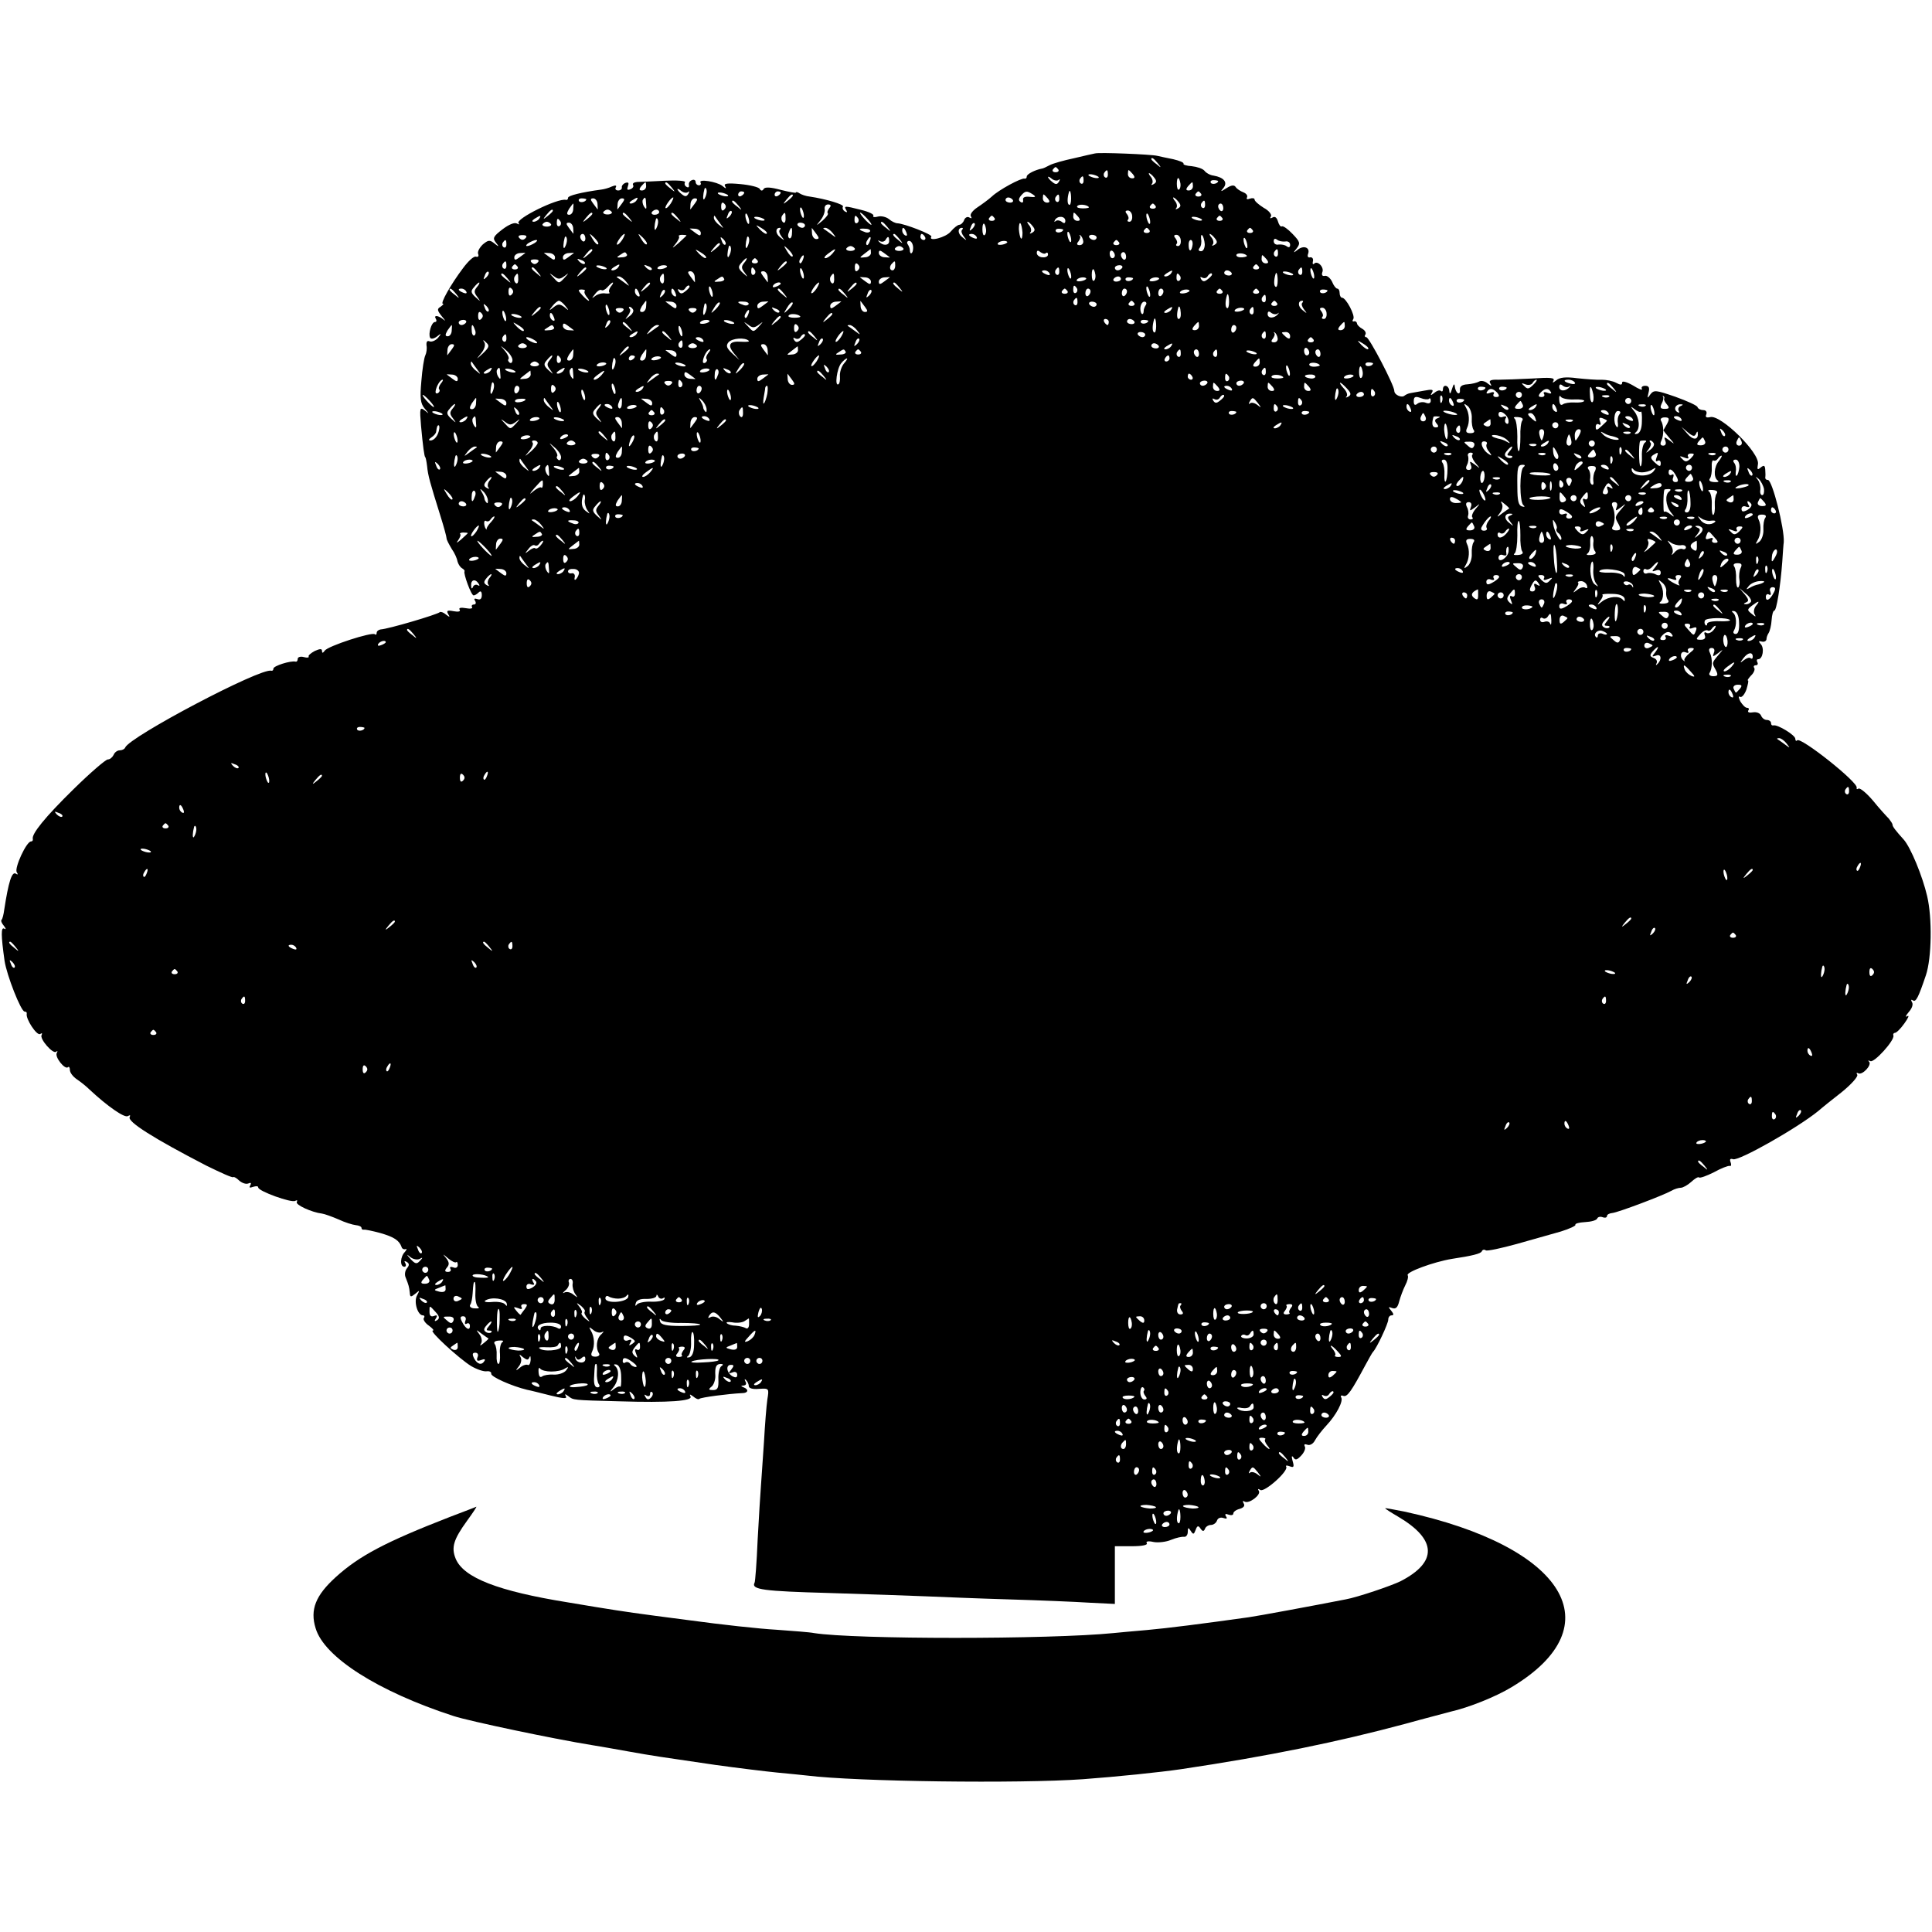 <?xml version="1.0" standalone="no"?>
<!DOCTYPE svg PUBLIC "-//W3C//DTD SVG 20010904//EN"
 "http://www.w3.org/TR/2001/REC-SVG-20010904/DTD/svg10.dtd">
<svg version="1.0" xmlns="http://www.w3.org/2000/svg"
 width="636pt" height="636pt" viewBox="0 0 636 636"
 preserveAspectRatio="xMidYMid meet">
<g transform="translate(0,636) scale(0.1,-0.1)"
fill="#000000" stroke="none">
<path d="M3605 5855 c-5 -1 -37 -8 -70 -16 -33 -7 -69 -17 -80 -23 -11 -6 -22
-11 -25 -11 -22 -4 -50 -18 -50 -26 0 -5 -3 -8 -7 -7 -11 3 -85 -37 -108 -59
-11 -10 -33 -26 -48 -36 -15 -10 -25 -23 -21 -29 4 -7 3 -8 -5 -4 -6 4 -14 0
-17 -8 -3 -9 -11 -16 -16 -16 -5 0 -18 -10 -28 -22 -16 -20 -76 -35 -64 -17 4
7 -89 43 -112 44 -6 0 -19 6 -28 14 -9 7 -25 11 -36 8 -11 -3 -18 -2 -15 3 3
4 -15 13 -40 19 -55 14 -58 14 -49 -1 4 -7 3 -8 -5 -4 -6 4 -9 11 -6 16 4 7
-56 25 -110 33 -11 1 -26 6 -32 10 -7 5 -13 6 -13 3 0 -2 -22 2 -50 9 -33 9
-52 10 -56 3 -4 -7 -9 -7 -13 0 -3 6 -32 13 -64 16 -43 4 -56 2 -50 -7 5 -9 3
-9 -9 1 -18 14 -80 24 -72 11 3 -5 0 -9 -5 -9 -6 0 -11 5 -11 11 0 6 -6 9 -12
6 -7 -2 -12 -10 -10 -16 1 -7 -2 -10 -8 -6 -6 3 -8 10 -5 15 3 5 -27 7 -67 5
-40 -2 -81 -4 -91 -4 -10 -1 -16 -5 -13 -10 3 -5 -1 -11 -9 -14 -10 -4 -12 -1
-8 10 4 11 2 14 -8 11 -8 -3 -13 -10 -12 -15 1 -5 -4 -10 -12 -10 -8 0 -11 5
-8 10 4 7 -1 8 -13 3 -10 -5 -26 -9 -34 -10 -67 -9 -110 -20 -110 -27 0 -5 -3
-8 -7 -7 -26 7 -168 -63 -156 -77 5 -4 2 -5 -5 -1 -8 5 -27 -3 -48 -19 -30
-23 -33 -29 -22 -43 12 -15 11 -16 -5 -3 -15 12 -20 11 -38 -4 -11 -11 -18
-24 -15 -31 3 -7 0 -11 -7 -9 -7 3 -26 -15 -43 -38 -40 -53 -76 -117 -66 -117
4 0 0 -4 -8 -10 -12 -7 -11 -12 5 -32 11 -13 13 -17 5 -10 -17 14 -34 16 -25
2 3 -5 2 -10 -3 -10 -12 0 -23 -40 -16 -52 3 -5 13 -3 22 4 15 12 16 11 4 -4
-8 -9 -20 -14 -27 -12 -9 4 -12 -1 -11 -13 2 -10 0 -25 -4 -33 -4 -8 -10 -46
-13 -85 -5 -56 -3 -73 11 -90 16 -19 16 -19 0 -6 -16 12 -17 8 -12 -51 6 -66
11 -103 14 -103 1 0 4 -13 6 -30 3 -31 9 -52 44 -164 11 -35 20 -68 20 -73 0
-5 8 -20 17 -35 10 -14 18 -33 19 -41 2 -8 8 -18 14 -22 7 -4 11 -9 9 -11 -4
-7 22 -79 30 -79 4 0 11 4 17 10 6 6 10 3 10 -9 0 -12 -5 -17 -15 -13 -9 3
-12 1 -7 -6 4 -7 2 -12 -4 -12 -6 0 -9 -4 -6 -9 3 -4 -6 -6 -21 -3 -16 3 -24
1 -20 -5 4 -6 -4 -8 -20 -5 -20 4 -24 2 -18 -9 7 -11 6 -12 -7 -2 -8 7 -17 10
-20 8 -8 -8 -171 -56 -195 -57 -7 -1 -13 -6 -13 -11 0 -6 -3 -8 -6 -5 -8 9
-156 -39 -165 -54 -6 -8 -9 -9 -9 -1 0 8 -6 8 -24 0 -13 -7 -22 -15 -20 -18 2
-4 -5 -5 -16 -2 -11 3 -20 0 -20 -6 0 -6 -3 -10 -7 -9 -16 4 -73 -14 -73 -23
0 -5 -3 -8 -7 -7 -34 11 -468 -218 -481 -253 -2 -5 -10 -9 -18 -9 -8 0 -17 -7
-20 -15 -4 -8 -12 -15 -19 -15 -7 0 -58 -44 -112 -97 -95 -93 -140 -149 -135
-165 1 -5 -2 -8 -6 -8 -15 0 -55 -87 -47 -101 5 -7 4 -10 -3 -5 -13 8 -24 -27
-38 -118 -2 -16 -6 -32 -9 -34 -3 -3 1 -12 8 -20 7 -9 7 -13 1 -9 -11 6 -11
-21 1 -106 7 -47 54 -167 66 -167 5 0 8 -3 7 -7 -4 -17 33 -73 44 -67 6 4 8 3
5 -3 -8 -12 38 -65 48 -55 5 4 5 2 2 -4 -8 -13 27 -57 37 -47 3 3 6 -1 6 -9 0
-9 10 -22 23 -31 12 -8 31 -23 42 -34 59 -55 115 -94 126 -87 7 4 9 3 6 -3 -9
-15 78 -70 252 -160 47 -23 86 -41 89 -38 2 2 11 -3 19 -11 9 -8 22 -13 30
-10 9 4 11 2 7 -6 -5 -8 -2 -9 9 -5 10 3 17 3 17 -2 0 -12 110 -52 122 -44 6
3 8 2 5 -4 -5 -9 49 -34 83 -38 8 -1 33 -10 54 -19 21 -10 47 -18 57 -19 11
-1 19 -5 19 -9 0 -4 3 -7 8 -6 4 1 28 -4 54 -11 45 -13 62 -24 70 -46 1 -5 7
-9 13 -7 5 2 4 -2 -2 -9 -16 -16 -17 -49 -2 -49 5 0 7 5 3 12 -4 7 -3 8 5 4 9
-6 9 -11 0 -22 -6 -8 -8 -21 -3 -31 9 -23 11 -29 13 -49 1 -14 3 -15 18 -3 15
13 15 12 6 -5 -12 -21 2 -66 19 -66 5 0 7 -4 3 -9 -3 -5 5 -17 17 -25 12 -9
18 -16 13 -16 -15 0 87 -93 126 -117 19 -11 42 -19 52 -17 9 1 15 -3 14 -8 -2
-10 68 -41 118 -53 11 -2 46 -11 78 -19 40 -10 55 -11 50 -3 -5 9 -3 9 8 1 17
-13 11 -13 169 -17 161 -5 242 1 233 16 -4 8 -2 8 9 0 8 -7 17 -11 20 -8 4 5
97 17 141 19 20 0 23 12 5 19 -10 4 -10 6 0 6 8 1 10 6 6 13 -4 8 -3 10 2 5 5
-5 9 -14 9 -20 0 -7 13 -11 33 -9 34 2 34 2 28 -35 -3 -21 -8 -83 -11 -138 -4
-55 -8 -120 -10 -145 -2 -25 -7 -106 -11 -180 -3 -74 -8 -137 -10 -140 -12
-23 29 -28 246 -34 129 -4 273 -9 320 -11 47 -2 168 -7 270 -10 102 -3 222 -8
268 -11 l82 -4 0 95 0 95 56 0 c34 0 53 4 49 10 -4 6 5 8 22 4 15 -3 42 0 58
7 17 7 36 11 43 10 6 -1 12 6 12 16 0 15 2 16 10 3 8 -12 10 -12 16 4 5 14 9
15 16 4 7 -10 11 -10 15 0 2 6 11 12 19 12 8 0 17 6 20 14 3 9 12 12 21 9 11
-4 14 -2 9 5 -5 8 -2 10 8 6 9 -3 16 -2 16 4 0 5 9 12 21 15 13 4 18 10 13 18
-4 7 -3 10 3 6 14 -9 55 22 47 35 -5 7 -2 8 5 3 14 -8 94 63 85 77 -3 4 2 5
12 1 13 -5 15 -2 9 18 -4 15 -3 19 3 11 6 -10 12 -8 26 7 10 11 15 24 11 30
-3 7 0 8 9 5 8 -3 19 3 25 15 6 11 23 33 37 48 33 35 57 81 49 93 -3 5 0 8 7
5 13 -5 27 16 72 100 12 22 23 42 26 45 12 12 50 93 50 106 0 8 5 14 11 14 8
0 7 5 -1 15 -11 13 -10 14 3 9 12 -4 18 2 23 22 4 15 13 39 20 53 7 13 11 28
8 33 -7 10 85 44 146 54 66 10 95 17 98 25 2 5 8 7 13 3 5 -3 51 7 102 21 50
14 116 33 145 41 29 9 50 19 48 22 -2 4 12 8 32 9 20 1 38 6 40 12 2 5 10 7
18 4 8 -3 14 -1 14 4 0 5 8 9 18 10 19 2 165 57 194 73 10 6 24 10 31 10 7 0
23 9 34 19 12 11 23 18 26 15 3 -3 25 5 49 17 23 13 47 22 52 21 5 -2 6 4 3
12 -4 10 -1 13 8 10 18 -7 211 102 281 159 10 9 45 37 77 62 32 26 54 51 51
57 -4 6 -2 8 3 5 13 -8 46 27 36 38 -5 4 -3 5 4 2 12 -7 80 68 76 84 -2 5 1 9
5 9 5 0 19 14 31 31 13 18 17 28 10 24 -8 -5 -6 1 4 13 11 12 16 26 11 33 -4
7 -3 10 3 6 10 -7 18 9 43 83 19 57 21 188 4 260 -15 65 -54 160 -77 186 -27
30 -37 43 -37 49 0 4 -6 12 -12 20 -7 7 -31 33 -52 59 -21 25 -43 43 -48 40
-5 -3 -7 -2 -6 3 6 17 -184 168 -196 156 -3 -4 -6 -1 -6 5 0 12 -59 48 -72 44
-5 -1 -8 2 -8 8 0 5 -6 10 -14 10 -8 0 -16 7 -19 15 -4 8 -15 12 -27 10 -11
-2 -18 0 -15 6 4 5 2 9 -4 9 -6 0 -15 10 -22 21 -6 12 -7 19 -1 15 6 -3 15 8
21 24 5 17 8 30 5 30 -3 0 2 7 10 16 9 8 14 20 11 25 -4 5 -1 9 5 9 6 0 8 5 5
10 -3 6 -2 10 3 10 15 0 21 37 8 50 -8 9 -7 11 4 8 8 -2 14 2 15 7 0 6 3 15 7
21 4 6 9 25 10 43 1 17 5 31 9 31 7 0 20 79 26 160 2 30 4 60 5 65 3 44 -38
205 -52 205 -6 0 -9 3 -9 8 1 4 1 15 0 26 -1 14 -4 16 -15 7 -11 -9 -12 -7 -9
11 7 37 -123 164 -157 155 -13 -3 -17 0 -13 9 3 8 -1 14 -10 14 -8 0 -17 4
-19 10 -1 5 -34 20 -73 34 -64 22 -70 23 -82 8 -10 -15 -11 -14 -6 6 4 16 1
22 -11 22 -10 0 -14 -5 -11 -10 3 -6 -10 -1 -29 11 -21 12 -36 16 -36 10 0 -9
-5 -9 -20 -1 -11 6 -32 10 -47 10 -15 -1 -52 2 -81 5 -37 5 -58 3 -69 -7 -11
-9 -14 -9 -9 -1 5 10 -11 11 -71 7 -43 -2 -93 -4 -111 -4 -25 1 -32 -3 -26
-12 6 -10 4 -10 -9 0 -9 8 -22 10 -28 6 -7 -4 -24 -8 -38 -9 -18 -1 -26 -7
-25 -18 1 -9 -2 -14 -7 -11 -5 3 -9 13 -10 22 -1 11 -4 8 -9 -8 -5 -17 -8 -19
-9 -7 -1 19 -21 24 -21 5 0 -6 -3 -8 -7 -5 -3 4 -13 1 -21 -6 -13 -10 -14 -9
-8 1 6 10 0 11 -26 6 -18 -3 -38 -7 -45 -8 -7 -1 -15 -5 -19 -8 -9 -9 -34 2
-34 15 0 19 -83 177 -92 177 -5 0 -7 4 -3 9 3 6 -2 14 -11 19 -9 5 -17 13 -17
18 -1 5 -6 8 -10 6 -5 -1 -6 2 -2 8 7 11 -24 70 -37 70 -4 0 -8 7 -8 15 0 8
-3 15 -8 15 -4 0 -12 10 -17 23 -6 12 -17 21 -24 19 -8 -2 -11 3 -8 12 7 16
-16 40 -27 28 -4 -4 -6 0 -4 8 2 8 -2 14 -9 13 -7 -2 -10 3 -7 11 8 21 -14 30
-34 14 -15 -12 -16 -11 -3 5 12 16 11 21 -14 47 -15 16 -31 27 -35 25 -4 -3
-10 5 -13 16 -4 13 -10 18 -18 13 -7 -4 -10 -3 -5 4 3 6 -7 19 -24 28 -16 10
-30 22 -30 27 0 5 -7 6 -16 3 -8 -3 -12 -2 -9 4 3 6 -2 13 -12 17 -10 4 -21
11 -25 17 -5 8 -14 7 -30 -3 -20 -13 -22 -13 -10 1 14 18 1 34 -33 40 -11 1
-25 9 -30 16 -6 7 -24 13 -42 15 -17 1 -29 5 -27 8 2 4 -13 10 -34 15 -20 4
-44 9 -52 11 -19 5 -192 12 -205 8z m206 -32 c13 -16 12 -17 -3 -4 -10 7 -18
15 -18 17 0 8 8 3 21 -13z m-327 -21 c3 -5 -1 -9 -9 -9 -8 0 -12 4 -9 9 3 4 7
8 9 8 2 0 6 -4 9 -8z m163 -17 c0 -8 -4 -12 -9 -9 -5 3 -6 10 -3 15 9 13 12
11 12 -6z m82 2 c8 -10 7 -14 -2 -14 -8 0 -14 6 -14 14 0 7 1 13 2 13 2 0 8
-6 14 -13z m-113 -9 c3 -4 -1 -5 -10 -4 -8 1 -18 5 -22 8 -3 4 1 5 10 4 8 -1
18 -5 22 -8z m183 -2 c9 -11 9 -16 -1 -22 -7 -4 -10 -4 -6 1 4 4 3 14 -3 22
-6 7 -9 13 -6 13 2 0 10 -6 16 -14z m-314 -8 c5 4 5 1 1 -6 -6 -10 -11 -10
-22 -1 -8 6 -14 14 -14 16 0 3 6 0 13 -6 8 -6 18 -7 22 -3z m82 -3 c0 -8 -4
-12 -9 -9 -5 3 -6 10 -3 15 9 13 12 11 12 -6z m319 -10 c1 -8 -1 -17 -5 -19
-4 -3 -7 6 -7 19 0 25 8 25 12 0z m124 9 c0 -8 -19 -13 -24 -6 -3 5 1 9 9 9 8
0 15 -2 15 -3z m-1883 -17 c0 -8 -6 -14 -14 -14 -9 0 -10 4 -2 14 6 7 12 13
14 13 1 0 2 -6 2 -13z m84 -4 c13 -16 12 -17 -3 -4 -10 7 -18 15 -18 17 0 8 8
3 21 -13z m1716 4 c0 -8 -6 -14 -14 -14 -9 0 -10 4 -2 14 6 7 12 13 14 13 1 0
2 -6 2 -13z m-1662 -19 c5 4 5 1 1 -6 -6 -10 -11 -10 -22 -1 -8 6 -14 14 -14
16 0 3 6 0 13 -6 8 -6 18 -7 22 -3z m61 -3 c-1 -8 -5 -17 -8 -21 -5 -4 -4 16
1 34 3 9 9 -1 7 -13z m70 -7 c3 -4 -1 -5 -10 -4 -8 1 -18 5 -22 8 -3 4 1 5 10
4 8 -1 18 -5 22 -8z m54 8 c0 -3 -4 -8 -10 -11 -5 -3 -10 -1 -10 4 0 6 5 11
10 11 6 0 10 -2 10 -4z m120 0 c0 -3 -4 -8 -10 -11 -5 -3 -10 -1 -10 4 0 6 5
11 10 11 6 0 10 -2 10 -4z m830 -6 c12 -8 9 -10 -10 -8 -16 2 -24 -2 -22 -10
1 -8 -2 -11 -8 -7 -8 5 -7 11 1 21 14 16 19 17 39 4z m126 -14 c0 -14 -3 -23
-7 -20 -6 3 -6 22 0 42 3 10 7 -2 7 -22z m428 16 c3 -5 -1 -9 -9 -9 -8 0 -12
4 -9 9 3 4 7 8 9 8 2 0 6 -4 9 -8z m-1344 -6 c0 -2 -8 -10 -17 -17 -16 -13
-17 -12 -4 4 13 16 21 21 21 13z m839 -9 c8 -10 7 -14 -2 -14 -8 0 -14 6 -14
14 0 7 1 13 2 13 2 0 8 -6 14 -13z m38 -2 c0 -8 -4 -12 -9 -9 -5 3 -6 10 -3
15 9 13 12 11 12 -6z m-1557 -1 c0 -8 -19 -13 -24 -6 -3 5 1 9 9 9 8 0 15 -2
15 -3z m37 -17 c1 -11 1 -18 0 -16 -2 2 -8 11 -15 20 -9 12 -9 16 1 16 7 0 14
-9 14 -20z m81 4 c-7 -9 -13 -18 -15 -20 -1 -2 -1 5 0 16 0 11 7 20 14 20 10
0 10 -4 1 -16z m47 9 c-3 -5 -12 -10 -18 -10 -7 0 -6 4 3 10 19 12 23 12 15 0z
m32 -12 c2 -17 0 -19 -7 -8 -5 8 -6 18 -4 22 8 12 10 10 11 -14z m81 2 c-7
-10 -14 -17 -17 -15 -4 4 18 35 25 35 2 0 -1 -9 -8 -20z m80 1 c-7 -9 -13 -18
-15 -20 -1 -2 -1 5 0 16 0 11 7 20 14 20 10 0 10 -4 1 -16z m1046 11 c3 -5 -1
-9 -9 -9 -8 0 -15 4 -15 9 0 4 4 8 9 8 6 0 12 -4 15 -8z m545 -6 c9 -11 9 -16
-1 -22 -7 -4 -10 -4 -6 1 4 4 3 14 -3 22 -6 7 -9 13 -6 13 2 0 10 -6 16 -14z
m-1495 -26 c-6 -6 -10 -3 -10 10 0 13 4 16 10 10 7 -7 7 -13 0 -20z m47 13
c13 -16 12 -17 -3 -4 -10 7 -18 15 -18 17 0 8 8 3 21 -13z m1536 2 c0 -8 -4
-12 -9 -9 -5 3 -6 10 -3 15 9 13 12 11 12 -6z m-2080 -13 c0 -10 -6 -19 -13
-19 -9 0 -9 5 -1 19 7 10 13 18 14 18 1 0 1 -8 0 -18z m843 3 c-5 -7 -8 -14
-5 -17 3 -3 -5 -13 -17 -24 -23 -19 -23 -19 -7 1 9 11 15 27 14 36 -2 9 3 16
11 16 9 0 11 -4 4 -12z m854 4 c3 -3 -5 -5 -19 -5 -13 0 -22 3 -19 7 4 8 30 6
38 -2z m220 3 c3 -5 -1 -9 -9 -9 -8 0 -12 4 -9 9 3 4 7 8 9 8 2 0 6 -4 9 -8z
m223 -7 c0 -8 -4 -12 -9 -9 -4 3 -8 9 -8 15 0 5 4 9 8 9 5 0 9 -7 9 -15z
m-1381 -21 c1 -9 0 -13 -4 -10 -3 4 -7 14 -8 22 -1 9 0 13 4 10 3 -4 7 -14 8
-22z m-826 12 c0 -2 -8 -10 -17 -17 -16 -13 -17 -12 -4 4 13 16 21 21 21 13z
m194 -4 c2 -4 -4 -8 -14 -8 -10 0 -16 4 -14 8 3 4 9 8 14 8 5 0 11 -4 14 -8z
m156 0 c0 -5 -7 -9 -15 -9 -8 0 -12 4 -9 9 3 4 9 8 15 8 5 0 9 -4 9 -8z m231
-15 c-10 -9 -11 -8 -5 6 3 10 9 15 12 12 3 -3 0 -11 -7 -18z m1326 1 c1 -10
-3 -18 -9 -18 -6 0 -8 3 -5 7 4 3 2 11 -3 18 -7 8 -6 12 3 12 7 0 14 -9 14
-19z m-1777 8 c0 -2 -8 -10 -17 -17 -16 -13 -17 -12 -4 4 13 16 21 21 21 13z
m121 -13 c13 -16 12 -17 -3 -4 -10 7 -18 15 -18 17 0 8 8 3 21 -13z m160 0
c13 -16 12 -17 -3 -4 -10 7 -18 15 -18 17 0 8 8 3 21 -13z m235 -9 c1 -9 0
-13 -4 -10 -3 4 -7 14 -8 22 -1 9 0 13 4 10 3 -4 7 -14 8 -22z m120 6 c0 -12
-4 -16 -9 -11 -5 5 -6 14 -3 20 10 15 12 14 12 -9z m269 0 c10 -11 16 -20 13
-20 -3 0 -13 9 -23 20 -10 11 -16 20 -13 20 3 0 13 -9 23 -20z m694 7 c8 -10
7 -14 -2 -14 -8 0 -14 6 -14 14 0 7 1 13 2 13 2 0 8 -6 14 -13z m237 -13 c1
-9 0 -13 -4 -10 -3 4 -7 14 -8 22 -1 9 0 13 4 10 3 -4 7 -14 8 -22z m-2011 6
c-3 -5 -12 -10 -18 -10 -7 0 -6 4 3 10 19 12 23 12 15 0z m595 -15 c14 -19 14
-19 -2 -6 -10 7 -18 18 -18 24 0 6 1 8 3 6 1 -2 9 -13 17 -24z m146 13 c3 -4
-1 -5 -10 -4 -8 1 -18 5 -22 8 -3 4 1 5 10 4 8 -1 18 -5 22 -8z m309 3 c3 -5
2 -12 -3 -15 -5 -3 -9 1 -9 9 0 17 3 19 12 6z m449 1 c3 -5 -1 -9 -9 -9 -8 0
-12 4 -9 9 3 4 7 8 9 8 2 0 6 -4 9 -8z m233 -9 c0 -8 -4 -10 -12 -3 -7 5 -16
6 -20 2 -5 -4 -5 -2 -2 4 9 15 34 13 34 -3z m449 5 c3 -4 -1 -5 -10 -4 -8 1
-18 5 -22 8 -3 4 1 5 10 4 8 -1 18 -5 22 -8z m68 4 c3 -5 -1 -9 -9 -9 -8 0
-12 4 -9 9 3 4 7 8 9 8 2 0 6 -4 9 -8z m-2179 -11 c3 -5 2 -12 -3 -15 -5 -3
-9 1 -9 9 0 17 3 19 12 6z m321 -6 c-1 -8 -5 -17 -8 -21 -5 -4 -4 16 1 34 3 9
9 -1 7 -13z m-352 -3 c2 -4 -4 -8 -14 -8 -10 0 -16 4 -14 8 3 4 9 8 14 8 5 0
11 -4 14 -8z m73 -15 c1 -11 1 -18 0 -16 -2 2 -8 11 -15 20 -9 12 -9 16 1 16
7 0 14 -9 14 -20z m763 11 c0 -4 -4 -8 -9 -8 -6 0 -12 4 -15 8 -3 5 1 9 9 9 8
0 15 -4 15 -9z m271 -5 c13 -16 12 -17 -3 -4 -10 7 -18 15 -18 17 0 8 8 3 21
-13z m280 -6 c-10 -9 -11 -8 -5 6 3 10 9 15 12 12 3 -3 0 -11 -7 -18z m45 -2
c1 -8 -1 -17 -5 -19 -4 -3 -7 6 -7 19 0 25 8 25 12 0z m120 -11 c0 -13 -2 -22
-5 -19 -3 3 -6 17 -7 31 0 13 2 22 5 19 3 -3 6 -17 7 -31z m33 22 c9 -11 9
-16 -1 -22 -7 -4 -10 -4 -6 1 4 4 3 14 -3 22 -6 7 -9 13 -6 13 2 0 10 -6 16
-14z m-875 -25 c-2 -3 -12 3 -22 13 -16 17 -16 18 5 5 12 -7 20 -15 17 -18z
m-217 2 c0 -10 -4 -10 -16 -1 -9 7 -18 13 -20 15 -2 1 5 1 16 0 11 0 20 -7 20
-14z m260 10 c-4 -3 -1 -13 6 -22 11 -14 10 -14 -5 -2 -16 12 -16 31 -1 31 4
0 3 -3 0 -7z m40 -12 c0 -11 -5 -18 -9 -15 -4 3 -5 11 -1 19 7 21 12 19 10 -4z
m81 -2 c9 -12 9 -16 -1 -16 -7 0 -14 9 -14 20 -1 11 -1 18 0 16 2 -2 8 -11 15
-20z m53 4 c13 -17 13 -17 -6 -3 -11 8 -22 16 -24 17 -2 2 0 3 6 3 6 0 17 -8
24 -17z m123 5 c-3 -4 -11 -5 -19 -1 -21 7 -19 12 4 10 11 0 18 -5 15 -9z
m120 -4 c3 -8 2 -12 -4 -9 -6 3 -10 10 -10 16 0 14 7 11 14 -7z m183 9 c-4 -3
-1 -13 6 -22 11 -14 10 -14 -5 -2 -16 12 -16 31 -1 31 4 0 3 -3 0 -7z m333 1
c0 -8 -19 -13 -24 -6 -3 5 1 9 9 9 8 0 15 -2 15 -3z m284 -2 c3 -5 -1 -9 -9
-9 -8 0 -12 4 -9 9 3 4 7 8 9 8 2 0 6 -4 9 -8z m340 0 c3 -5 -1 -9 -9 -9 -8 0
-12 4 -9 9 3 4 7 8 9 8 2 0 6 -4 9 -8z m-598 -28 c1 -9 0 -13 -4 -10 -3 4 -7
14 -8 22 -1 9 0 13 4 10 3 -4 7 -14 8 -22z m-1796 2 c-7 -7 -13 -7 -20 0 -6 6
-3 10 10 10 13 0 16 -4 10 -10z m197 -1 c0 -8 -4 -12 -9 -9 -4 3 -8 9 -8 15 0
5 4 9 8 9 5 0 9 -7 9 -15z m42 -19 c-3 -3 -11 5 -18 17 -13 21 -12 21 5 5 10
-10 16 -20 13 -22z m79 14 c-7 -10 -14 -17 -17 -15 -4 4 18 35 25 35 2 0 -1
-9 -8 -20z m81 -14 c-3 -3 -11 5 -18 17 -13 21 -12 21 5 5 10 -10 16 -20 13
-22z m131 29 c0 -1 -12 -12 -27 -26 -20 -17 -23 -18 -10 -3 9 11 15 23 12 26
-3 2 2 5 10 5 8 0 15 -1 15 -2z m701 -12 c13 -16 12 -17 -3 -4 -17 13 -22 21
-14 21 2 0 10 -8 17 -17z m84 7 c3 -5 1 -10 -4 -10 -6 0 -11 5 -11 10 0 6 2
10 4 10 3 0 8 -4 11 -10z m170 0 c3 -6 -1 -7 -9 -4 -18 7 -21 14 -7 14 6 0 13
-4 16 -10z m351 -14 c1 -7 -4 -13 -12 -13 -9 0 -11 4 -4 12 5 7 8 15 5 18 -3
4 -2 5 2 2 4 -3 8 -11 9 -19z m44 12 c0 -4 -4 -8 -9 -8 -6 0 -12 4 -15 8 -3 5
1 9 9 9 8 0 15 -4 15 -9z m277 -10 c1 -10 -3 -18 -9 -18 -6 0 -8 3 -5 7 4 3 2
11 -3 18 -7 8 -6 12 3 12 7 0 14 -9 14 -19z m79 -12 c0 -13 -5 -23 -12 -23 -9
0 -10 5 -5 11 5 6 7 19 5 29 -1 11 0 16 4 12 3 -3 7 -16 8 -29z m33 20 c9 -11
9 -16 -1 -22 -7 -4 -10 -4 -6 1 4 4 3 14 -3 22 -6 7 -9 13 -6 13 2 0 10 -6 16
-14z m-2133 -11 c-1 -8 -5 -17 -8 -21 -5 -4 -4 16 1 34 3 9 9 -1 7 -13z m522
-10 c-3 -3 -9 2 -12 12 -6 14 -5 15 5 6 7 -7 10 -15 7 -18z m78 10 c-1 -8 -5
-17 -8 -21 -5 -4 -4 16 1 34 3 9 9 -1 7 -13z m397 0 c-3 -9 -8 -14 -10 -11 -3
3 -2 9 2 15 9 16 15 13 8 -4z m64 1 c0 -15 -21 -16 -34 -1 -4 4 -3 5 4 1 6 -3
14 -2 18 4 8 14 12 13 12 -4z m1179 -12 c1 -9 0 -13 -4 -10 -3 4 -7 14 -8 22
-1 9 0 13 4 10 3 -4 7 -14 8 -22z m125 11 c9 2 16 -3 16 -11 0 -8 -4 -10 -11
-5 -6 5 -18 7 -27 6 -9 -2 -16 3 -16 11 0 8 4 10 11 5 6 -5 18 -7 27 -6z
m-2564 -10 c0 -8 -4 -12 -9 -9 -5 3 -6 10 -3 15 9 13 12 11 12 -6z m93 5 c-8
-5 -19 -10 -25 -10 -5 0 -3 5 5 10 8 5 20 10 25 10 6 0 3 -5 -5 -10z m1246
-16 c0 -20 -11 -25 -11 -6 0 4 -3 12 -7 18 -4 6 -1 11 5 11 7 0 13 -11 13 -23z
m309 17 c-9 -8 -36 -10 -30 -2 2 4 11 8 20 8 8 0 13 -3 10 -6z m369 1 c3 -5
-1 -9 -9 -9 -8 0 -12 4 -9 9 3 4 7 8 9 8 2 0 6 -4 9 -8z m242 -7 c-3 -23 -12
-26 -13 -5 -1 11 2 20 7 20 4 0 7 -7 6 -15z m-1556 1 c0 -2 -8 -10 -17 -17
-16 -13 -17 -12 -4 4 13 16 21 21 21 13z m36 -21 c-1 -8 -5 -17 -8 -21 -5 -4
-4 16 1 34 3 9 9 -1 7 -13z m203 -19 c-3 -3 -11 5 -18 17 -13 21 -12 21 5 5
10 -10 16 -20 13 -22z m205 26 c2 -4 -4 -8 -14 -8 -10 0 -16 4 -14 8 3 4 9 8
14 8 5 0 11 -4 14 -8z m160 0 c2 -4 -4 -8 -14 -8 -10 0 -16 4 -14 8 3 4 9 8
14 8 5 0 11 -4 14 -8z m-1024 -6 c0 -2 -8 -10 -17 -17 -16 -13 -17 -12 -4 4
13 16 21 21 21 13z m374 -25 c-2 -3 -12 3 -22 13 -16 17 -16 18 5 5 12 -7 20
-15 17 -18z m416 14 c-7 -8 -17 -15 -23 -15 -6 0 -2 7 9 15 25 19 30 19 14 0z
m127 2 c0 -7 -9 -14 -20 -14 -19 -2 -19 -2 -1 12 11 8 19 15 20 15 0 0 1 -6 1
-13z m62 -14 c2 -1 -5 -1 -16 0 -11 0 -20 7 -20 14 0 10 4 10 16 1 9 -7 18
-13 20 -15z m514 14 c4 3 7 1 7 -5 0 -6 -8 -10 -18 -9 -10 0 -19 7 -19 14 0 9
4 10 12 3 7 -5 15 -7 18 -3z m227 -8 c0 -5 -4 -9 -8 -9 -5 0 -9 7 -9 15 0 8 4
12 9 9 4 -3 8 -9 8 -15z m537 6 c0 -8 -4 -12 -9 -9 -5 3 -6 10 -3 15 9 13 12
11 12 -6z m-2478 2 c-2 -2 -11 -8 -20 -15 -12 -9 -16 -9 -16 1 0 7 9 14 20 14
11 1 18 1 16 0z m98 -14 c0 -10 -4 -10 -16 -1 -9 7 -18 13 -20 15 -2 1 5 1 16
0 11 0 20 -7 20 -14z m62 14 c-2 -2 -11 -8 -20 -15 -12 -9 -16 -9 -16 1 0 7 9
14 20 14 11 1 18 1 16 0z m175 -5 c2 -4 -5 -9 -17 -9 -17 -2 -19 0 -7 7 18 12
18 12 24 2z m1643 -7 c0 -8 -4 -12 -9 -9 -4 3 -8 9 -8 15 0 5 4 9 8 9 5 0 9
-7 9 -15z m397 4 c3 -3 -4 -5 -14 -6 -11 -1 -20 2 -20 7 0 8 25 8 34 -1z
m-1461 -14 c-3 -9 -8 -14 -10 -11 -3 3 -2 9 2 15 9 16 15 13 8 -4z m1526 2 c8
-10 7 -14 -2 -14 -8 0 -14 6 -14 14 0 7 1 13 2 13 2 0 8 -6 14 -13z m-2399
-11 c-7 -7 -13 -7 -20 0 -6 6 -3 10 10 10 13 0 16 -4 10 -10z m155 -4 c-3 -3
-11 0 -18 7 -9 10 -8 11 6 5 10 -3 15 -9 12 -12z m525 3 c-10 -12 -10 -18 1
-32 12 -17 12 -17 -6 -1 -15 14 -16 20 -5 32 7 9 15 16 17 16 3 0 0 -7 -7 -15z
m44 7 c3 -5 -1 -9 -9 -9 -8 0 -12 4 -9 9 3 4 7 8 9 8 2 0 6 -4 9 -8z m-827
-17 c0 -8 -4 -12 -9 -9 -5 3 -6 10 -3 15 9 13 12 11 12 -6z m923 11 c0 -2 -8
-10 -17 -17 -16 -13 -17 -12 -4 4 13 16 21 21 21 13z m234 -26 c-6 -6 -10 -3
-10 10 0 13 4 16 10 10 7 -7 7 -13 0 -20z m123 15 c0 -8 -4 -15 -9 -15 -10 0
-11 14 -1 23 9 10 10 9 10 -8z m-1243 -3 c3 -5 -1 -9 -9 -9 -8 0 -12 4 -9 9 3
4 7 8 9 8 2 0 6 -4 9 -8z m292 -4 c3 -4 -1 -5 -10 -4 -8 1 -18 5 -22 8 -3 4 1
5 10 4 8 -1 18 -5 22 -8z m39 2 c-3 -5 -12 -10 -18 -10 -7 0 -6 4 3 10 19 12
23 12 15 0z m110 -8 c-3 -3 -11 0 -18 7 -9 10 -8 11 6 5 10 -3 15 -9 12 -12z
m50 9 c-9 -8 -36 -10 -30 -2 2 4 11 8 20 8 8 0 13 -3 10 -6z m1499 -3 c-3 -4
-9 -8 -15 -8 -5 0 -9 4 -9 8 0 5 7 9 15 9 8 0 12 -4 9 -9z m450 4 c3 -5 -1 -9
-9 -9 -8 0 -12 4 -9 9 3 4 7 8 9 8 2 0 6 -4 9 -8z m-2373 -19 c13 -16 12 -17
-3 -4 -17 13 -22 21 -14 21 2 0 10 -8 17 -17z m159 13 c0 -2 -8 -10 -17 -17
-16 -13 -17 -12 -4 4 13 16 21 21 21 13z m555 -5 c3 -5 2 -12 -3 -15 -5 -3 -9
1 -9 9 0 17 3 19 12 6z m161 -17 c1 -9 0 -13 -4 -10 -3 4 -7 14 -8 22 -1 9 0
13 4 10 3 -4 7 -14 8 -22z m841 11 c0 -8 -4 -12 -9 -9 -5 3 -6 10 -3 15 9 13
12 11 12 -6z m39 -11 c1 -9 0 -13 -4 -10 -3 4 -7 14 -8 22 -1 9 0 13 4 10 3
-4 7 -14 8 -22z m80 1 c1 -8 -1 -17 -5 -19 -4 -3 -7 6 -7 19 0 25 8 25 12 0z
m681 10 c0 -8 -4 -12 -9 -9 -5 3 -6 10 -3 15 9 13 12 11 12 -6z m39 -11 c1 -9
0 -13 -4 -10 -3 4 -7 14 -8 22 -1 9 0 13 4 10 3 -4 7 -14 8 -22z m-2725 -7
c-10 -9 -11 -8 -5 6 3 10 9 15 12 12 3 -3 0 -11 -7 -18z m686 0 c1 -11 1 -18
0 -16 -2 2 -8 11 -15 20 -9 12 -9 16 1 16 7 0 14 -9 14 -20z m240 0 c1 -11 1
-18 0 -16 -2 2 -8 11 -15 20 -9 12 -9 16 1 16 7 0 14 -9 14 -20z m928 13 c3
-6 -1 -7 -9 -4 -18 7 -21 14 -7 14 6 0 13 -4 16 -10z m400 0 c-3 -5 -12 -10
-18 -10 -7 0 -6 4 3 10 19 12 23 12 15 0z m199 2 c3 -5 -1 -9 -9 -9 -8 0 -15
4 -15 9 0 4 4 8 9 8 6 0 12 -4 15 -8z m202 -4 c3 -4 -1 -5 -10 -4 -8 1 -18 5
-22 8 -3 4 1 5 10 4 8 -1 18 -5 22 -8z m-2585 -15 c13 -16 12 -17 -3 -4 -10 7
-18 15 -18 17 0 8 8 3 21 -13z m35 -3 c0 -12 -4 -16 -9 -11 -5 5 -6 14 -3 20
10 15 12 14 12 -9z m152 11 c16 12 16 12 0 -6 -18 -19 -18 -19 -35 0 -17 18
-17 18 0 6 14 -11 20 -11 35 0z m328 -11 c0 -12 -4 -16 -9 -11 -5 5 -6 14 -3
20 10 15 12 14 12 -9z m560 0 c0 -12 -4 -16 -9 -11 -5 5 -6 14 -3 20 10 15 12
14 12 -9z m1139 11 c3 -5 2 -12 -3 -15 -5 -3 -9 1 -9 9 0 17 3 19 12 6z m105
5 c0 -2 -6 -9 -14 -15 -11 -9 -16 -9 -22 0 -4 7 -3 9 4 5 6 -3 13 -2 17 4 6
10 15 14 15 6z m216 -20 c0 -14 -3 -23 -7 -20 -6 3 -6 22 0 42 3 10 7 -2 7
-22z m-2145 -3 c13 -17 13 -17 -6 -3 -11 8 -22 16 -24 17 -2 2 0 3 6 3 6 0 17
-8 24 -17z m323 9 c2 -4 -5 -9 -17 -9 -17 -2 -19 0 -7 7 18 12 18 12 24 2z
m483 -9 c0 -10 -4 -10 -16 -1 -9 7 -18 13 -20 15 -2 1 5 1 16 0 11 0 20 -7 20
-14z m62 14 c-2 -2 -11 -8 -20 -15 -12 -9 -16 -9 -16 1 0 7 9 14 20 14 11 1
18 1 16 0z m646 -6 c-9 -8 -36 -10 -30 -2 2 4 11 8 20 8 8 0 13 -3 10 -6z
m115 1 c0 -5 -7 -9 -15 -9 -8 0 -12 4 -9 9 3 4 9 8 15 8 5 0 9 -4 9 -8z m40 2
c0 -8 -19 -13 -24 -6 -3 5 1 9 9 9 8 0 15 -2 15 -3z m85 -3 c-9 -8 -36 -10
-30 -2 2 4 11 8 20 8 8 0 13 -3 10 -6z m-2245 -26 c-10 -12 -10 -18 1 -32 12
-17 12 -17 -6 -1 -15 14 -16 20 -5 32 7 9 15 16 17 16 3 0 0 -7 -7 -15z m441
2 c-6 -8 -8 -16 -5 -20 3 -3 -2 -4 -13 -3 -10 2 -25 -2 -33 -8 -13 -10 -13 -9
-1 6 7 10 17 16 21 13 4 -3 13 2 20 10 7 8 15 15 17 15 3 0 0 -6 -6 -13z m129
9 c0 -2 -8 -10 -17 -17 -16 -13 -17 -12 -4 4 13 16 21 21 21 13z m430 0 c0 -2
-7 -7 -16 -10 -8 -3 -12 -2 -9 4 6 10 25 14 25 6z m118 -16 c-7 -10 -14 -17
-17 -15 -4 4 18 35 25 35 2 0 -1 -9 -8 -20z m132 16 c0 -2 -8 -10 -17 -17 -16
-13 -17 -12 -4 4 13 16 21 21 21 13z m141 -13 c13 -16 12 -17 -3 -4 -17 13
-22 21 -14 21 2 0 10 -8 17 -17z m-1277 -23 c-6 -6 -10 -3 -10 10 0 13 4 16
10 10 7 -7 7 -13 0 -20z m586 26 c0 -2 -6 -9 -14 -15 -11 -9 -16 -9 -22 0 -4
7 -3 9 4 5 6 -3 13 -2 17 4 6 10 15 14 15 6z m76 -22 c1 -9 0 -13 -4 -10 -3 4
-7 14 -8 22 -1 9 0 13 4 10 3 -4 7 -14 8 -22z m1199 17 c3 -5 2 -12 -3 -15 -5
-3 -9 1 -9 9 0 17 3 19 12 6z m241 -17 c1 -9 0 -13 -4 -10 -3 4 -7 14 -8 22
-1 9 0 13 4 10 3 -4 7 -14 8 -22z m-2285 -1 c13 -16 12 -17 -3 -4 -10 7 -18
15 -18 17 0 8 8 3 21 -13z m34 7 c3 -6 -1 -7 -9 -4 -18 7 -21 14 -7 14 6 0 13
-4 16 -10z m390 2 c-3 -3 0 -11 6 -19 17 -20 5 -16 -14 5 -15 16 -15 19 -2 19
8 0 13 -3 10 -5z m179 -8 c3 -8 2 -12 -4 -9 -6 3 -10 10 -10 16 0 14 7 11 14
-7z m77 -7 c-10 -9 -11 -8 -5 6 3 10 9 15 12 12 3 -3 0 -11 -7 -18z m43 7 c3
-8 2 -12 -4 -9 -6 3 -10 10 -10 16 0 14 7 11 14 -7z m357 -1 c13 -16 12 -17
-3 -4 -17 13 -22 21 -14 21 2 0 10 -8 17 -17z m200 0 c13 -16 12 -17 -3 -4
-10 7 -18 15 -18 17 0 8 8 3 21 -13z m80 -6 c-10 -9 -11 -8 -5 6 3 10 9 15 12
12 3 -3 0 -11 -7 -18z m653 15 c3 -5 -1 -9 -9 -9 -8 0 -12 4 -9 9 3 4 7 8 9 8
2 0 6 -4 9 -8z m76 -1 c0 -6 -4 -12 -8 -15 -5 -3 -9 1 -9 9 0 8 4 15 9 15 4 0
8 -4 8 -9z m120 0 c0 -6 -4 -12 -8 -15 -5 -3 -9 1 -9 9 0 8 4 15 9 15 4 0 8
-4 8 -9z m120 0 c0 -6 -4 -12 -8 -15 -5 -3 -9 1 -9 9 0 8 4 15 9 15 4 0 8 -4
8 -9z m85 0 c-9 -8 -36 -10 -30 -2 2 4 11 8 20 8 8 0 13 -3 10 -6z m109 1 c3
-5 -1 -9 -9 -9 -8 0 -12 4 -9 9 3 4 7 8 9 8 2 0 6 -4 9 -8z m120 0 c3 -5 -1
-9 -9 -9 -8 0 -12 4 -9 9 3 4 7 8 9 8 2 0 6 -4 9 -8z m226 2 c0 -8 -19 -13
-24 -6 -3 5 1 9 9 9 8 0 15 -2 15 -3z m-324 -38 c0 -14 -3 -23 -7 -20 -6 3 -6
22 0 42 3 10 7 -2 7 -22z m121 9 c0 -8 -4 -12 -9 -9 -5 3 -6 10 -3 15 9 13 12
11 12 -6z m-620 -10 c0 -8 -4 -12 -9 -9 -5 3 -6 10 -3 15 9 13 12 11 12 -6z
m-1686 -12 c13 -16 12 -17 -3 -4 -15 11 -21 11 -35 0 -16 -13 -17 -12 -4 4 7
9 17 17 21 17 4 0 14 -8 21 -17z m266 -1 c0 -10 -6 -19 -13 -19 -9 0 -9 5 -1
19 7 10 13 18 14 18 1 0 1 -8 0 -18z m100 1 c0 -10 -4 -10 -16 -1 -9 7 -18 13
-20 15 -2 1 5 1 16 0 11 0 20 -7 20 -14z m129 -11 c-17 -16 -18 -16 -5 5 7 12
15 20 18 17 3 -2 -3 -12 -13 -22z m108 16 c-3 -4 -11 -5 -19 -1 -21 7 -19 12
4 10 11 0 18 -5 15 -9z m65 9 c-2 -2 -11 -8 -20 -15 -12 -9 -16 -9 -16 1 0 7
9 14 20 14 11 1 18 1 16 0z m67 -25 c-17 -16 -18 -16 -5 5 7 12 15 20 18 17 3
-2 -3 -12 -13 -22z m173 25 c-2 -2 -11 -8 -20 -15 -12 -9 -16 -9 -16 1 0 7 9
14 20 14 11 1 18 1 16 0z m79 -18 c9 -12 9 -16 -1 -16 -7 0 -14 9 -14 20 -1
11 -1 18 0 16 2 -2 8 -11 15 -20z m762 9 c0 -4 -4 -8 -9 -8 -6 0 -12 4 -15 8
-3 5 1 9 9 9 8 0 15 -4 15 -9z m124 4 c3 -5 -1 -9 -9 -9 -8 0 -12 4 -9 9 3 4
7 8 9 8 2 0 6 -4 9 -8z m38 -6 c-4 -6 -7 -14 -7 -18 0 -19 -11 -14 -11 6 0 12
6 23 13 23 6 0 9 -5 5 -11z m432 6 c3 -5 -1 -9 -9 -9 -8 0 -12 4 -9 9 3 4 7 8
9 8 2 0 6 -4 9 -8z m83 1 c-4 -3 -1 -13 6 -22 11 -14 10 -14 -5 -2 -16 12 -16
31 -1 31 4 0 3 -3 0 -7z m-2679 -28 c-3 -3 -9 2 -12 12 -6 14 -5 15 5 6 7 -7
10 -15 7 -18z m398 -1 c1 -9 0 -13 -4 -10 -3 4 -7 14 -8 22 -1 9 0 13 4 10 3
-4 7 -14 8 -22z m320 11 c-1 -8 -5 -17 -8 -21 -5 -4 -4 16 1 34 3 9 9 -1 7
-13z m-546 1 c0 -2 -8 -10 -17 -17 -16 -13 -17 -12 -4 4 13 16 21 21 21 13z
m270 -10 c-7 -7 -13 -7 -20 0 -6 6 -3 10 10 10 13 0 16 -4 10 -10z m34 5 c3
-5 -2 -15 -12 -22 -15 -12 -16 -12 -5 2 7 9 10 19 6 22 -3 4 -4 7 0 7 3 0 8
-4 11 -9z m206 -5 c-7 -7 -13 -7 -20 0 -6 6 -3 10 10 10 13 0 16 -4 10 -10z
m275 -4 c-3 -3 -11 0 -18 7 -9 10 -8 11 6 5 10 -3 15 -9 12 -12z m1290 8 c-3
-5 -12 -10 -18 -10 -7 0 -6 4 3 10 19 12 23 12 15 0z m32 -10 c1 -11 -2 -20
-7 -20 -6 0 -7 17 -1 38 3 8 7 -1 8 -18z m208 11 c-9 -8 -36 -10 -30 -2 2 4
11 8 20 8 8 0 13 -3 10 -6z m32 -6 c0 -8 -4 -12 -9 -9 -5 3 -6 10 -3 15 9 13
12 11 12 -6z m240 -7 c1 -10 -3 -18 -9 -18 -6 0 -8 3 -5 7 4 3 2 11 -3 18 -7
8 -6 12 3 12 7 0 14 -9 14 -19z m-2783 -18 c-6 -6 -10 -3 -10 10 0 13 4 16 10
10 7 -7 7 -13 0 -20z m82 4 c1 -9 0 -13 -4 -10 -3 4 -7 14 -8 22 -1 9 0 13 4
10 3 -4 7 -14 8 -22z m797 11 c-3 -9 -8 -14 -10 -11 -3 3 -2 9 2 15 9 16 15
13 8 -4z m1743 3 c5 4 5 3 1 -2 -12 -15 -34 -15 -34 0 0 9 4 11 12 4 7 -5 16
-6 21 -2z m-2490 -10 c3 -4 -1 -5 -10 -4 -8 1 -18 5 -22 8 -3 4 1 5 10 4 8 -1
18 -5 22 -8z m108 -4 c3 -8 2 -12 -4 -9 -6 3 -10 10 -10 16 0 14 7 11 14 -7z
m810 5 c3 -3 -5 -5 -19 -5 -13 0 -22 3 -19 7 4 8 30 6 38 -2z m106 7 c0 -2 -8
-10 -17 -17 -16 -13 -17 -12 -4 4 13 16 21 21 21 13z m-170 -10 c0 -2 -8 -10
-17 -17 -16 -13 -17 -12 -4 4 13 16 21 21 21 13z m-1036 -18 c-3 -4 -9 -8 -15
-8 -5 0 -9 4 -9 8 0 5 7 9 15 9 8 0 12 -4 9 -9z m467 -11 c-10 -9 -11 -8 -5 6
3 10 9 15 12 12 3 -3 0 -11 -7 -18z m334 14 c-9 -8 -36 -10 -30 -2 2 4 11 8
20 8 8 0 13 -3 10 -6z m81 -3 c3 -4 -1 -5 -10 -4 -8 1 -18 5 -22 8 -3 4 1 5
10 4 8 -1 18 -5 22 -8z m1234 2 c0 -5 -2 -10 -4 -10 -3 0 -8 5 -11 10 -3 6 -1
10 4 10 6 0 11 -4 11 -10z m84 2 c3 -5 -1 -9 -9 -9 -8 0 -15 4 -15 9 0 4 4 8
9 8 6 0 12 -4 15 -8z m46 2 c0 -8 -19 -13 -24 -6 -3 5 1 9 9 9 8 0 15 -2 15
-3z m26 -18 c0 -14 -3 -23 -7 -20 -6 3 -6 22 0 42 3 10 7 -2 7 -22z m-2082
-15 c-2 -3 -12 3 -22 13 -16 17 -16 18 5 5 12 -7 20 -15 17 -18z m165 2 c2 -1
-5 -1 -16 0 -11 0 -20 7 -20 14 0 10 4 10 16 1 9 -7 18 -13 20 -15z m182 10
c13 -16 12 -17 -3 -4 -10 7 -18 15 -18 17 0 8 8 3 21 -13z m427 8 c16 12 16
12 0 -6 -18 -19 -18 -19 -35 0 -17 18 -17 18 0 6 14 -11 20 -11 35 0z m126
-21 c-6 -6 -10 -3 -10 10 0 13 4 16 10 10 7 -7 7 -13 0 -20z m1323 17 c0 -8
-6 -14 -14 -14 -9 0 -10 4 -2 14 6 7 12 13 14 13 1 0 2 -6 2 -13z m480 0 c0
-8 -6 -14 -14 -14 -9 0 -10 4 -2 14 6 7 12 13 14 13 1 0 2 -6 2 -13z m-2940
-15 c0 -10 -6 -19 -13 -19 -9 0 -9 5 -1 19 7 10 13 18 14 18 1 0 1 -8 0 -18z
m76 3 c4 -8 3 -16 -1 -19 -4 -3 -9 4 -9 15 -2 23 3 25 10 4z m261 7 c2 -4 -5
-9 -17 -9 -17 -2 -19 0 -7 7 18 12 18 12 24 2z m345 5 c-2 -1 -13 -9 -24 -17
-19 -14 -19 -14 -6 3 7 9 18 17 24 17 6 0 8 -1 6 -3z m77 -23 c1 -9 0 -13 -4
-10 -3 4 -7 14 -8 22 -1 9 0 13 4 10 3 -4 7 -14 8 -22z m575 9 c13 -17 13 -17
-6 -3 -11 8 -22 16 -24 17 -2 2 0 3 6 3 6 0 17 -8 24 -17z m1249 8 c0 -6 -4
-12 -8 -15 -5 -3 -9 1 -9 9 0 8 4 15 9 15 4 0 8 -4 8 -9z m-1975 -21 c-3 -5
-12 -10 -18 -10 -7 0 -6 4 3 10 19 12 23 12 15 0z m106 -7 c13 -16 12 -17 -3
-4 -10 7 -18 15 -18 17 0 8 8 3 21 -13z m480 0 c13 -16 12 -17 -3 -4 -10 7
-18 15 -18 17 0 8 8 3 21 -13z m87 -3 c-7 -10 -14 -17 -17 -15 -4 4 18 35 25
35 2 0 -1 -9 -8 -20z m1002 8 c0 -4 -4 -8 -9 -8 -6 0 -12 4 -15 8 -3 5 1 9 9
9 8 0 15 -4 15 -9z m397 -3 c0 -8 -4 -12 -9 -9 -5 3 -6 10 -3 15 9 13 12 11
12 -6z m39 -9 c1 -7 -4 -13 -12 -13 -9 0 -11 4 -4 12 5 7 8 15 5 18 -3 4 -2 5
2 2 4 -3 8 -11 9 -19z m41 7 c0 -9 -4 -10 -14 -2 -7 6 -13 12 -13 14 0 1 6 2
13 2 8 0 14 -6 14 -14z m-2580 -8 c0 -8 -4 -12 -9 -9 -5 3 -6 10 -3 15 9 13
12 11 12 -6z m983 11 c0 -2 -6 -9 -14 -15 -11 -9 -16 -9 -22 0 -4 7 -3 9 4 5
6 -3 13 -2 17 4 6 10 15 14 15 6z m-890 -16 c8 -5 11 -10 5 -10 -5 0 -17 5
-25 10 -8 5 -10 10 -5 10 6 0 17 -5 25 -10z m555 0 c3 -6 -1 -7 -9 -4 -18 7
-21 14 -7 14 6 0 13 -4 16 -10z m150 -2 c3 -3 -8 -4 -25 -3 -38 3 -47 -10 -24
-38 l18 -22 -24 22 c-18 17 -21 25 -12 36 12 14 55 17 67 5z m236 -11 c-10 -9
-11 -8 -5 6 3 10 9 15 12 12 3 -3 0 -11 -7 -18z m120 0 c-10 -9 -11 -8 -5 6 3
10 9 15 12 12 3 -3 0 -11 -7 -18z m1503 15 c3 -5 -1 -9 -9 -9 -8 0 -12 4 -9 9
3 4 7 8 9 8 2 0 6 -4 9 -8z m-2734 -45 c-24 -22 -24 -22 -6 0 10 12 15 27 11
35 -7 10 -5 11 6 0 11 -10 9 -16 -11 -35z m657 28 c0 -8 -4 -12 -9 -9 -5 3 -6
10 -3 15 9 13 12 11 12 -6z m2257 -14 c-2 -3 -12 3 -22 13 -16 17 -16 18 5 5
12 -7 20 -15 17 -18z m-3016 0 c-7 -9 -13 -18 -15 -20 -1 -2 -1 5 0 16 0 11 7
20 14 20 10 0 10 -4 1 -16z m246 11 c2 -4 -4 -8 -14 -8 -10 0 -16 4 -14 8 3 4
9 8 14 8 5 0 11 -4 14 -8z m560 0 c2 -4 -4 -8 -14 -8 -10 0 -16 4 -14 8 3 4 9
8 14 8 5 0 11 -4 14 -8z m233 -15 c1 -11 1 -18 0 -16 -2 2 -8 11 -15 20 -9 12
-9 16 1 16 7 0 14 -9 14 -20z m1287 15 c3 -5 -1 -9 -9 -9 -8 0 -15 4 -15 9 0
4 4 8 9 8 6 0 12 -4 15 -8z m41 -2 c-3 -5 -12 -10 -18 -10 -7 0 -6 4 3 10 19
12 23 12 15 0z m-2168 -45 c0 -8 -4 -12 -9 -9 -5 4 -7 9 -4 12 3 3 -2 15 -11
26 -18 21 -18 21 3 3 11 -9 21 -24 21 -32z m383 41 c0 -2 -8 -10 -17 -17 -16
-13 -17 -12 -4 4 13 16 21 21 21 13z m557 -9 c0 -7 -9 -14 -20 -14 -19 -2 -19
-2 -1 12 11 8 19 15 20 15 0 0 1 -6 1 -13z m1683 -8 c0 -5 -4 -9 -8 -9 -5 0
-9 7 -9 15 0 8 4 12 9 9 4 -3 8 -9 8 -15z m-2423 -7 c0 -10 -6 -19 -13 -19 -9
0 -9 5 -1 19 7 10 13 18 14 18 1 0 1 -8 0 -18z m240 0 c0 -10 -6 -19 -13 -19
-9 0 -9 5 -1 19 7 10 13 18 14 18 1 0 1 -8 0 -18z m100 1 c0 -10 -4 -10 -16
-1 -9 7 -18 13 -20 15 -2 1 5 1 16 0 11 0 20 -7 20 -14z m104 4 c-6 -8 -8 -16
-5 -19 3 -3 1 -9 -4 -12 -6 -3 -9 0 -8 6 2 16 15 38 23 38 3 0 0 -6 -6 -13z
m453 5 c2 -4 -5 -9 -17 -9 -17 -2 -19 0 -7 7 18 12 18 12 24 2z m50 0 c3 -5
-1 -9 -9 -9 -8 0 -12 4 -9 9 3 4 7 8 9 8 2 0 6 -4 9 -8z m1053 -7 c0 -8 -4
-12 -9 -9 -5 3 -6 10 -3 15 9 13 12 11 12 -6z m60 0 c0 -8 -4 -12 -9 -9 -4 3
-8 9 -8 15 0 5 4 9 8 9 5 0 9 -7 9 -15z m60 0 c0 -8 -4 -12 -9 -9 -5 3 -6 10
-3 15 9 13 12 11 12 -6z m129 3 c3 -4 -1 -5 -10 -4 -8 1 -18 5 -22 8 -3 4 1 5
10 4 8 -1 18 -5 22 -8z m211 -3 c0 -8 -4 -12 -9 -9 -4 3 -8 9 -8 15 0 5 4 9 8
9 5 0 9 -7 9 -15z m-2537 -20 c-10 -12 -10 -18 1 -32 12 -17 12 -17 -6 -1 -15
14 -16 20 -5 32 7 9 15 16 17 16 3 0 0 -7 -7 -15z m35 6 c3 -5 2 -12 -3 -15
-5 -3 -9 1 -9 9 0 17 3 19 12 6z m245 5 c0 -3 -4 -8 -10 -11 -5 -3 -10 -1 -10
4 0 6 5 11 10 11 6 0 10 -2 10 -4z m85 -5 c-9 -8 -36 -10 -30 -2 2 4 11 8 20
8 8 0 13 -3 10 -6z m513 -11 c-7 -10 -14 -17 -17 -15 -4 4 18 35 25 35 2 0 -1
-9 -8 -20z m1162 10 c0 -5 -5 -10 -11 -10 -5 0 -7 5 -4 10 3 6 8 10 11 10 2 0
4 -4 4 -10z m-1824 -15 c-1 -8 -5 -17 -8 -21 -5 -4 -4 16 1 34 3 9 9 -1 7 -13z
m752 -2 c-8 -10 -14 -28 -13 -41 1 -13 -1 -25 -5 -27 -13 -8 -5 52 9 69 7 9
16 16 19 16 3 0 -2 -8 -10 -17z m1369 4 c0 -8 -6 -14 -14 -14 -9 0 -10 4 -2
14 6 7 12 13 14 13 1 0 2 -6 2 -13z m-2577 -22 c14 -19 14 -19 -2 -6 -10 7
-18 18 -18 24 0 6 1 8 3 6 1 -2 9 -13 17 -24z m204 17 c2 -4 -4 -8 -14 -8 -10
0 -16 4 -14 8 3 4 9 8 14 8 5 0 11 -4 14 -8z m221 -1 c-9 -8 -36 -10 -30 -2 2
4 11 8 20 8 8 0 13 -3 10 -6z m261 -3 c3 -4 -1 -5 -10 -4 -8 1 -18 5 -22 8 -3
4 1 5 10 4 8 -1 18 -5 22 -8z m180 -16 c-17 -16 -18 -16 -5 5 7 12 15 20 18
17 3 -2 -3 -12 -13 -22z m1908 17 c3 -3 -4 -5 -14 -6 -11 -1 -20 2 -20 7 0 8
25 8 34 -1z m176 5 c0 -8 -19 -13 -24 -6 -3 5 1 9 9 9 8 0 15 -2 15 -3z
m-1792 -29 c-3 -3 -9 2 -12 12 -6 14 -5 15 5 6 7 -7 10 -15 7 -18z m1518 -1
c1 -9 0 -13 -4 -10 -3 4 -7 14 -8 22 -1 9 0 13 4 10 3 -4 7 -14 8 -22z m240 1
c1 -8 -1 -17 -5 -19 -4 -3 -7 6 -7 19 0 25 8 25 12 0z m-2871 5 c-3 -5 -12
-10 -18 -10 -7 0 -6 4 3 10 19 12 23 12 15 0z m32 -12 c2 -17 0 -19 -7 -8 -5
8 -6 18 -4 22 8 12 10 10 11 -14z m49 10 c3 -4 -1 -5 -10 -4 -8 1 -18 5 -22 8
-3 4 1 5 10 4 8 -1 18 -5 22 -8z m159 2 c-3 -5 -12 -10 -18 -10 -7 0 -6 4 3
10 19 12 23 12 15 0z m32 -12 c2 -17 0 -19 -7 -8 -5 8 -6 18 -4 22 8 12 10 10
11 -14z m49 10 c3 -4 -1 -5 -10 -4 -8 1 -18 5 -22 8 -3 4 1 5 10 4 8 -1 18 -5
22 -8z m399 3 c-9 -8 -36 -10 -30 -2 2 4 11 8 20 8 8 0 13 -3 10 -6z m28 -16
c-7 -21 -12 -19 -10 4 0 11 5 18 9 15 4 -3 5 -11 1 -19z m42 7 c-3 -3 -11 0
-18 7 -9 10 -8 11 6 5 10 -3 15 -9 12 -12z m1762 3 c0 -8 -4 -12 -9 -9 -5 3
-6 10 -3 15 9 13 12 11 12 -6z m-2420 -8 c0 -7 -9 -14 -20 -14 -19 -2 -19 -2
-1 12 11 8 19 15 20 15 0 0 1 -6 1 -13z m233 -2 c-7 -8 -17 -15 -23 -15 -6 0
-2 7 9 15 25 19 30 19 14 0z m309 -12 c2 -1 -5 -1 -16 0 -11 0 -20 7 -20 14 0
10 4 10 16 1 9 -7 18 -13 20 -15z m422 10 c13 -16 12 -17 -3 -4 -10 7 -18 15
-18 17 0 8 8 3 21 -13z m-1204 -10 c0 -10 -4 -10 -16 -1 -9 7 -18 13 -20 15
-2 1 5 1 16 0 11 0 20 -7 20 -14z m662 14 c-2 -1 -13 -9 -24 -17 -19 -14 -19
-14 -6 3 7 9 18 17 24 17 6 0 8 -1 6 -3z m360 0 c-2 -2 -11 -8 -20 -15 -12 -9
-16 -9 -16 1 0 7 9 14 20 14 11 1 18 1 16 0z m79 -18 c9 -12 9 -16 -1 -16 -7
0 -14 9 -14 20 -1 11 -1 18 0 16 2 -2 8 -11 15 -20z m1317 11 c3 -5 1 -10 -4
-10 -6 0 -11 5 -11 10 0 6 2 10 4 10 3 0 8 -4 11 -10z m120 1 c3 -5 2 -12 -3
-15 -5 -3 -9 1 -9 9 0 17 3 19 12 6z m179 -2 c3 -3 -5 -5 -19 -5 -13 0 -22 3
-19 7 4 8 30 6 38 -2z m106 1 c0 -4 -7 -7 -15 -6 -23 3 -26 12 -5 13 11 1 20
-2 20 -7z m125 1 c-9 -8 -36 -10 -30 -2 2 4 11 8 20 8 8 0 13 -3 10 -6z
m-3004 -24 c-6 -8 -8 -16 -5 -19 3 -3 1 -9 -4 -12 -6 -3 -9 0 -8 6 2 16 15 38
23 38 3 0 0 -6 -6 -13z m759 -1 c-7 -7 -13 -7 -20 0 -6 6 -3 10 10 10 13 0 16
-4 10 -10z m35 5 c3 -5 2 -12 -3 -15 -5 -3 -9 1 -9 9 0 17 3 19 12 6z m1729
-3 c-3 -4 -9 -8 -15 -8 -5 0 -9 4 -9 8 0 5 7 9 15 9 8 0 12 -4 9 -9z m120 0
c-3 -4 -9 -8 -15 -8 -5 0 -9 4 -9 8 0 5 7 9 15 9 8 0 12 -4 9 -9z m953 -5
c-14 -14 -19 -15 -29 -4 -11 10 -10 11 3 6 10 -4 20 -2 24 4 3 6 9 11 13 11 3
0 -1 -8 -11 -17z m137 8 c4 -5 -3 -7 -14 -4 -23 6 -26 13 -6 13 8 0 17 -4 20
-9z m-3558 -16 c-1 -8 -5 -17 -8 -21 -5 -4 -4 16 1 34 3 9 9 -1 7 -13z m198
-15 c-6 -6 -10 -3 -10 10 0 13 4 16 10 10 7 -7 7 -13 0 -20z m202 4 c1 -9 0
-13 -4 -10 -3 4 -7 14 -8 22 -1 9 0 13 4 10 3 -4 7 -14 8 -22z m1983 13 c8
-10 7 -14 -2 -14 -8 0 -14 6 -14 14 0 7 1 13 2 13 2 0 8 -6 14 -13z m180 0 c8
-10 7 -14 -2 -14 -8 0 -14 6 -14 14 0 7 1 13 2 13 2 0 8 -6 14 -13z m120 0 c8
-10 7 -14 -2 -14 -8 0 -14 6 -14 14 0 7 1 13 2 13 2 0 8 -6 14 -13z m125 -6
c14 -15 15 -21 4 -27 -7 -4 -10 -3 -5 1 4 5 0 17 -10 27 -9 10 -14 18 -11 18
3 0 13 -9 22 -19z m732 7 c5 4 5 3 1 -2 -12 -15 -34 -15 -34 0 0 9 4 11 12 4
7 -5 16 -6 21 -2z m145 -5 c13 -16 12 -17 -3 -4 -10 7 -18 15 -18 17 0 8 8 3
21 -13z m-3601 -2 c0 -6 -4 -12 -8 -15 -5 -3 -9 1 -9 9 0 8 4 15 9 15 4 0 8
-4 8 -9z m405 -1 c-3 -5 -12 -10 -18 -10 -7 0 -6 4 3 10 19 12 23 12 15 0z
m195 1 c0 -6 -4 -12 -8 -15 -5 -3 -9 1 -9 9 0 8 4 15 9 15 4 0 8 -4 8 -9z
m216 -17 c-3 -15 -8 -29 -11 -32 -3 -3 -3 5 -1 19 2 13 5 27 5 32 1 4 3 7 6 7
3 0 3 -12 1 -26z m1529 16 c3 -6 -1 -7 -9 -4 -18 7 -21 14 -7 14 6 0 13 -4 16
-10z m835 4 c0 -8 -19 -13 -24 -6 -3 5 1 9 9 9 8 0 15 -2 15 -3z m70 0 c0 -8
-19 -13 -24 -6 -3 5 1 9 9 9 8 0 15 -2 15 -3z m285 -22 c2 -12 1 -24 -3 -26
-4 -2 -8 9 -8 25 -2 33 4 33 11 1z m41 16 c3 -4 -1 -5 -10 -4 -8 1 -18 5 -22
8 -3 4 1 5 10 4 8 -1 18 -5 22 -8z m-3360 -24 c1 -9 0 -13 -4 -10 -3 4 -7 14
-8 22 -1 9 0 13 4 10 3 -4 7 -14 8 -22z m480 0 c1 -9 0 -13 -4 -10 -3 4 -7 14
-8 22 -1 9 0 13 4 10 3 -4 7 -14 8 -22z m2000 11 c-1 -8 -5 -17 -8 -21 -5 -4
-4 16 1 34 3 9 9 -1 7 -13z m119 6 c3 -5 2 -12 -3 -15 -5 -3 -9 1 -9 9 0 17 3
19 12 6z m404 -4 c8 -10 7 -14 -4 -14 -8 0 -11 5 -8 10 4 6 -1 8 -11 4 -10 -4
-15 -3 -11 3 8 14 20 12 34 -3z m176 3 c4 -6 -1 -7 -11 -3 -10 4 -15 2 -11 -4
3 -5 0 -10 -8 -10 -11 0 -12 4 -4 14 14 15 26 17 34 3z m-615 -8 c0 -5 -7 -9
-15 -9 -8 0 -12 4 -9 9 3 4 9 8 15 8 5 0 9 -4 9 -8z m520 -2 c0 -5 -4 -10 -10
-10 -5 0 -10 5 -10 10 0 6 5 10 10 10 6 0 10 -4 10 -10z m-3595 -20 c10 -11
16 -20 13 -20 -3 0 -13 9 -23 20 -10 11 -16 20 -13 20 3 0 13 -9 23 -20z
m2615 16 c0 -2 -6 -9 -14 -15 -11 -9 -16 -9 -22 0 -4 7 -3 9 4 5 6 -3 13 -2
17 4 6 10 15 14 15 6z m674 -9 c3 4 6 1 6 -6 0 -8 -6 -11 -16 -7 -9 4 -22 2
-28 -3 -8 -7 -12 -4 -12 8 0 15 5 17 22 11 12 -5 25 -6 28 -3z m43 -9 c-3 -8
-6 -5 -6 6 -1 11 2 17 5 13 3 -3 4 -12 1 -19z m435 7 c20 1 35 -2 33 -5 -2 -4
-17 -6 -32 -5 -15 1 -33 -2 -38 -6 -7 -5 -11 0 -12 14 -1 12 1 17 5 11 4 -6
24 -10 44 -9z m115 9 c-3 -3 -12 -4 -19 -1 -8 3 -5 6 6 6 11 1 17 -2 13 -5z
m181 -7 c-1 -2 2 -10 9 -18 10 -12 8 -15 -7 -15 -14 0 -16 4 -10 17 5 9 7 19
5 23 -3 3 -2 4 1 2 3 -2 4 -6 2 -9z m-3911 -15 c0 -10 -6 -19 -13 -19 -9 0 -9
5 -1 19 7 10 13 18 14 18 1 0 1 -8 0 -18z m100 1 c0 -10 -4 -10 -16 -1 -9 7
-18 13 -20 15 -2 1 5 1 16 0 11 0 20 -7 20 -14z m63 12 c0 -7 -30 -13 -34 -7
-3 4 4 9 15 9 10 1 19 0 19 -2z m80 -20 c14 -19 14 -19 -2 -6 -10 7 -18 18
-18 24 0 6 1 8 3 6 1 -2 9 -13 17 -24z m237 6 c0 -11 -5 -18 -9 -15 -4 3 -5
11 -1 19 7 21 12 19 10 -4z m100 2 c0 -10 -4 -10 -16 -1 -9 7 -18 13 -20 15
-2 1 5 1 16 0 11 0 20 -7 20 -14z m179 -19 c1 -9 -1 -13 -4 -9 -4 4 -7 10 -7
13 0 4 -4 14 -9 22 -7 12 -6 13 4 3 8 -7 15 -20 16 -29z m1815 19 c12 -16 12
-17 -2 -6 -9 7 -20 9 -24 5 -5 -4 -5 -1 -1 6 9 16 11 15 27 -5z m144 8 c3 -5
2 -12 -3 -15 -5 -3 -9 1 -9 9 0 17 3 19 12 6z m499 -7 c3 -8 2 -12 -4 -9 -6 3
-10 10 -10 16 0 14 7 11 14 -7z m36 10 c0 -8 -19 -13 -24 -6 -3 5 1 9 9 9 8 0
15 -2 15 -3z m550 -4 c0 -5 -4 -10 -10 -10 -5 0 -10 5 -10 10 0 6 5 10 10 10
6 0 10 -4 10 -10z m-3524 -26 c1 -9 0 -13 -4 -10 -3 4 -7 14 -8 22 -1 9 0 13
4 10 3 -4 7 -14 8 -22z m3167 13 c3 -7 -3 -13 -14 -13 -13 0 -15 3 -7 13 6 7
12 13 13 13 2 0 5 -6 8 -13z m-3523 -12 c-10 -12 -10 -18 1 -32 12 -17 12 -17
-6 -1 -15 14 -16 20 -5 32 7 9 15 16 17 16 3 0 0 -7 -7 -15z m480 0 c-10 -12
-10 -18 1 -32 12 -17 12 -17 -6 -1 -15 14 -16 20 -5 32 7 9 15 16 17 16 3 0 0
-7 -7 -15z m45 5 c3 -6 -1 -7 -9 -4 -18 7 -21 14 -7 14 6 0 13 -4 16 -10z m80
1 c-9 -8 -36 -10 -30 -2 2 4 11 8 20 8 8 0 13 -3 10 -6z m401 -3 c3 -4 -1 -5
-10 -4 -8 1 -18 5 -22 8 -3 4 1 5 10 4 8 -1 18 -5 22 -8z m1709 3 c3 -5 2 -12
-3 -15 -5 -3 -9 1 -9 9 0 17 3 19 12 6z m51 -3 c3 -4 -1 -5 -10 -4 -8 1 -18 5
-22 8 -3 4 1 5 10 4 8 -1 18 -5 22 -8z m388 -4 c3 -8 2 -12 -4 -9 -6 3 -10 10
-10 16 0 14 7 11 14 -7z m201 -31 c-1 -16 2 -33 6 -38 5 -7 1 -11 -11 -11 -13
0 -16 5 -11 16 10 20 8 51 -4 70 -7 12 -6 13 7 3 8 -7 14 -25 13 -40z m120 29
c-3 -3 -11 0 -18 7 -9 10 -8 11 6 5 10 -3 15 -9 12 -12z m90 8 c-3 -5 -12 -10
-18 -10 -7 0 -6 4 3 10 19 12 23 12 15 0z m69 -6 c3 -8 2 -12 -4 -9 -6 3 -10
10 -10 16 0 14 7 11 14 -7z m293 10 c-3 -3 -12 -4 -19 -1 -8 3 -5 6 6 6 11 1
17 -2 13 -5z m29 -20 c1 -9 0 -13 -4 -10 -3 4 -7 14 -8 22 -1 9 0 13 4 10 3
-4 7 -14 8 -22z m86 19 c-6 -2 -9 -10 -6 -15 4 -7 2 -8 -5 -4 -13 9 -5 26 12
25 9 0 8 -2 -1 -6z m-3824 -28 c-3 -3 -9 2 -12 12 -6 14 -5 15 5 6 7 -7 10
-15 7 -18z m477 16 c3 -5 2 -12 -3 -15 -5 -3 -9 1 -9 9 0 17 3 19 12 6z m261
-11 c0 -12 -4 -16 -9 -11 -5 5 -6 14 -3 20 10 15 12 14 12 -9z m2956 5 c2 3 4
-12 3 -32 0 -23 -6 -38 -15 -41 -9 -2 -11 0 -5 5 15 12 12 47 -5 69 -14 17
-13 18 1 7 9 -7 18 -11 21 -8z m-3946 -7 c3 -4 -1 -5 -10 -4 -8 1 -18 5 -22 8
-3 4 1 5 10 4 8 -1 18 -5 22 -8z m698 4 c3 -5 -1 -9 -9 -9 -8 0 -12 4 -9 9 3
4 7 8 9 8 2 0 6 -4 9 -8z m1916 2 c0 -8 -19 -13 -24 -6 -3 5 1 9 9 9 8 0 15
-2 15 -3z m240 0 c0 -8 -19 -13 -24 -6 -3 5 1 9 9 9 8 0 15 -2 15 -3z m486 -7
c4 -3 -4 -4 -16 -2 -12 2 -25 7 -28 10 -3 3 4 4 16 2 12 -2 24 -6 28 -10z
m170 -21 c1 -9 -2 -14 -7 -10 -5 3 -6 10 -3 16 5 7 2 9 -8 6 -8 -4 -15 0 -15
8 0 19 30 1 33 -20z m329 24 c3 -6 -1 -7 -9 -4 -18 7 -21 14 -7 14 6 0 13 -4
16 -10z m36 -4 c-5 -6 -7 -19 -5 -29 1 -11 0 -16 -4 -12 -12 12 -9 52 4 52 9
0 10 -5 5 -11z m-638 -9 c3 -8 -1 -14 -8 -14 -7 0 -11 6 -8 14 3 7 6 13 8 13
2 0 5 -6 8 -13z m361 -3 c5 -14 4 -15 -9 -4 -17 14 -19 20 -6 20 5 0 12 -7 15
-16z m-3519 -4 c-3 -5 -12 -10 -18 -10 -7 0 -6 4 3 10 19 12 23 12 15 0z m32
-12 c2 -17 0 -19 -7 -8 -5 8 -6 18 -4 22 8 12 10 10 11 -14z m208 13 c-9 -8
-36 -10 -30 -2 2 4 11 8 20 8 8 0 13 -3 10 -6z m81 -3 c3 -4 -1 -5 -10 -4 -8
1 -18 5 -22 8 -3 4 1 5 10 4 8 -1 18 -5 22 -8z m191 -11 c1 -11 1 -18 0 -16
-2 2 -8 11 -15 20 -9 12 -9 16 1 16 7 0 14 -9 14 -20z m241 4 c-7 -9 -13 -18
-15 -20 -1 -2 -1 5 0 16 0 11 7 20 14 20 10 0 10 -4 1 -16z m47 9 c3 -6 -1 -7
-9 -4 -18 7 -21 14 -7 14 6 0 13 -4 16 -10z m2397 3 c-9 -3 -10 -9 -3 -17 8
-9 7 -13 -3 -13 -11 0 -14 12 -7 35 1 1 7 2 14 1 9 0 9 -2 -1 -6z m279 -8 c-4
-5 -7 -29 -6 -53 0 -24 -2 -45 -5 -47 -4 -2 -6 20 -5 48 0 29 -4 55 -9 59 -6
4 -1 6 11 5 13 -1 19 -5 14 -12z m279 0 c0 -1 -8 -9 -18 -18 -15 -14 -19 -15
-19 -2 0 8 5 11 10 8 6 -4 8 0 4 10 -4 11 -2 14 9 10 7 -3 14 -6 14 -8z m85 5
c3 -6 -1 -7 -9 -4 -18 7 -21 14 -7 14 6 0 13 -4 16 -10z m113 -15 c-6 -11 -12
-21 -12 -21 -1 -1 8 -12 19 -25 19 -22 19 -23 1 -9 -18 13 -19 13 -14 -1 4 -9
1 -16 -7 -16 -9 0 -11 6 -6 16 9 19 8 52 -1 66 -4 6 2 11 12 11 15 0 17 -4 8
-21z m47 15 c3 -6 -1 -7 -9 -4 -18 7 -21 14 -7 14 6 0 13 -4 16 -10z m-3837
-9 c16 12 16 12 0 -6 -18 -19 -18 -19 -35 0 -17 18 -17 18 0 6 14 -11 20 -11
35 0z m446 -21 c-6 -6 -10 -3 -10 10 0 13 4 16 10 10 7 -7 7 -13 0 -20z m46
26 c0 -2 -8 -10 -17 -17 -16 -13 -17 -12 -4 4 13 16 21 21 21 13z m200 0 c0
-2 -8 -10 -17 -17 -16 -13 -17 -12 -4 4 13 16 21 21 21 13z m2517 -10 c0 -8
-6 -12 -15 -9 -11 5 -11 7 0 14 7 5 13 9 14 9 0 0 1 -6 1 -14z m270 8 c-3 -3
-12 -4 -19 -1 -8 3 -5 6 6 6 11 1 17 -2 13 -5z m-962 -14 c-3 -5 -12 -10 -18
-10 -7 0 -6 4 3 10 19 12 23 12 15 0z m551 -26 c0 -13 -2 -22 -5 -19 -3 3 -6
17 -7 31 0 13 2 22 5 19 3 -3 6 -17 7 -31z m364 26 c0 -5 -4 -10 -10 -10 -5 0
-10 5 -10 10 0 6 5 10 10 10 6 0 10 -4 10 -10z m235 -8 c-3 -3 -11 0 -18 7 -9
10 -8 11 6 5 10 -3 15 -9 12 -12z m-3919 -4 c-3 -21 -16 -38 -29 -38 -7 0 -6
4 3 10 8 5 16 14 16 20 2 16 4 20 8 20 2 0 3 -6 2 -12z m3361 -3 c0 -8 -4 -12
-9 -9 -5 3 -6 10 -3 15 9 13 12 11 12 -6z m275 -17 c-2 -10 -6 -18 -7 -18 -1
0 -5 8 -7 18 -3 11 0 19 7 19 7 0 10 -8 7 -19z m117 0 c-5 -10 -11 -18 -12
-18 -2 0 -3 8 -3 18 0 10 6 19 13 19 8 0 9 -6 2 -19z m384 4 c4 9 6 9 6 1 2
-22 -16 -23 -35 0 l-19 22 21 -18 c17 -14 23 -15 27 -5z m95 -7 c-3 -3 -9 2
-12 12 -6 14 -5 15 5 6 7 -7 10 -15 7 -18z m-4172 -11 c1 -9 0 -13 -4 -10 -3
4 -7 14 -8 22 -1 9 0 13 4 10 3 -4 7 -14 8 -22z m485 9 c13 -16 12 -17 -3 -4
-17 13 -22 21 -14 21 2 0 10 -8 17 -17z m35 -3 c0 -12 -4 -16 -9 -11 -5 5 -6
14 -3 20 10 15 12 14 12 -9z m140 0 c0 -12 -4 -16 -9 -11 -5 5 -6 14 -3 20 10
15 12 14 12 -9z m140 -6 c1 -9 0 -13 -4 -10 -3 4 -7 14 -8 22 -1 9 0 13 4 10
3 -4 7 -14 8 -22z m3002 10 c8 -2 17 -5 20 -8 3 -4 -4 -5 -16 -3 -12 2 -28 9
-35 17 -10 10 -9 11 3 4 8 -5 21 -9 28 -10z m59 10 c-3 -3 -12 -4 -19 -1 -8 3
-5 6 6 6 11 1 17 -2 13 -5z m-3622 -13 c-9 -8 -36 -10 -30 -2 2 4 11 8 20 8 8
0 13 -3 10 -6z m125 5 c0 -2 -7 -7 -16 -10 -8 -3 -12 -2 -9 4 6 10 25 14 25 6z
m211 -23 c-12 -20 -14 -14 -5 12 4 9 9 14 11 11 3 -2 0 -13 -6 -23z m2724 9
c-3 -3 -11 0 -18 7 -9 10 -8 11 6 5 10 -3 15 -9 12 -12z m158 -2 c10 -10 9
-11 -3 -4 -8 5 -21 9 -28 10 -8 2 -17 5 -20 8 -3 4 4 5 16 3 12 -2 28 -9 35
-17z m209 2 c3 -11 0 -19 -7 -19 -7 0 -10 8 -7 19 2 10 6 18 7 18 1 0 5 -8 7
-18z m441 -5 c3 -7 -3 -13 -14 -13 -13 0 -15 3 -7 13 6 7 12 13 13 13 2 0 5
-6 8 -13z m120 0 c3 -8 -1 -14 -8 -14 -7 0 -11 6 -8 14 3 7 6 13 8 13 2 0 5
-6 8 -13z m-4085 -16 c-7 -9 -13 -18 -15 -20 -1 -2 -1 5 0 16 0 11 7 20 14 20
10 0 10 -4 1 -16z m122 11 c0 -5 -10 -17 -22 -28 -23 -19 -23 -19 -5 2 9 11
14 24 10 27 -3 4 -1 7 5 7 7 0 12 -4 12 -8z m124 0 c2 -4 -4 -8 -14 -8 -10 0
-16 4 -14 8 3 4 9 8 14 8 5 0 11 -4 14 -8z m2871 -10 c-3 -3 -11 0 -18 7 -9
10 -8 11 6 5 10 -3 15 -9 12 -12z m88 1 c-4 -10 -9 -11 -19 -2 -18 15 -18 15
5 15 11 0 17 -5 14 -13z m41 5 c-3 -5 0 -16 8 -25 9 -12 9 -15 1 -9 -22 12
-34 43 -18 43 8 0 12 -4 9 -9z m201 2 c-3 -5 -12 -10 -18 -10 -7 0 -6 4 3 10
19 12 23 12 15 0z m155 0 c0 -5 -4 -10 -10 -10 -5 0 -10 5 -10 10 0 6 5 10 10
10 6 0 10 -4 10 -10z m164 2 c-5 -4 -10 -24 -9 -44 1 -20 -2 -35 -5 -33 -5 3
-6 71 -1 83 1 1 7 2 14 2 8 0 8 -3 1 -8z m30 -1 c3 -5 -2 -15 -12 -22 -15 -12
-16 -12 -5 2 7 9 10 19 6 22 -3 4 -4 7 0 7 3 0 8 -4 11 -9z m-3597 -46 c0 -8
-4 -12 -9 -9 -5 4 -7 9 -4 12 3 3 -2 15 -11 26 -18 21 -18 21 3 3 11 -9 21
-24 21 -32z m297 15 c-6 -6 -10 -3 -10 10 0 13 4 16 10 10 7 -7 7 -13 0 -20z
m2913 24 c-3 -3 -12 -4 -19 -1 -8 3 -5 6 6 6 11 1 17 -2 13 -5z m-3488 -7 c-2
-1 -13 -9 -24 -17 -19 -14 -19 -14 -6 3 7 9 18 17 24 17 6 0 8 -1 6 -3z m478
-15 c0 -10 -6 -19 -13 -19 -9 0 -9 5 -1 19 7 10 13 18 14 18 1 0 1 -8 0 -18z
m253 12 c0 -8 -19 -13 -24 -6 -3 5 1 9 9 9 8 0 15 -2 15 -3z m2430 -4 c0 -5
-4 -10 -10 -10 -5 0 -10 5 -10 10 0 6 5 10 10 10 6 0 10 -4 10 -10z m240 -5
c-10 -12 -10 -15 0 -15 8 0 11 -3 7 -6 -3 -3 -11 -3 -17 1 -8 5 -8 11 1 21 6
8 14 14 16 14 3 0 0 -7 -7 -15z m160 -17 c0 -19 -16 -5 -17 14 -2 18 0 20 7 8
5 -8 10 -18 10 -22z m207 10 c-3 -8 -6 -5 -6 6 -1 11 2 17 5 13 3 -3 4 -12 1
-19z m353 12 c0 -5 -4 -10 -10 -10 -5 0 -10 5 -10 10 0 6 5 10 10 10 6 0 10
-4 10 -10z m-437 -13 c3 -7 -3 -13 -14 -13 -13 0 -15 3 -7 13 6 7 12 13 13 13
2 0 5 -6 8 -13z m118 -4 c13 -16 12 -17 -3 -4 -10 7 -18 15 -18 17 0 8 8 3 21
-13z m-3755 -5 c3 -4 -1 -5 -10 -4 -8 1 -18 5 -22 8 -3 4 1 5 10 4 8 -1 18 -5
22 -8z m354 -2 c-7 -7 -13 -7 -20 0 -6 6 -3 10 10 10 13 0 16 -4 10 -10z m35
5 c3 -5 2 -12 -3 -15 -5 -3 -9 1 -9 9 0 17 3 19 12 6z m249 -3 c-3 -4 -9 -8
-15 -8 -5 0 -9 4 -9 8 0 5 7 9 15 9 8 0 12 -4 9 -9z m2523 6 c-3 -3 -12 -4
-19 -1 -8 3 -5 6 6 6 11 1 17 -2 13 -5z m70 -1 c-4 -3 1 -16 10 -27 17 -20 17
-20 -1 -6 -18 13 -19 13 -14 -1 4 -9 1 -16 -7 -16 -9 0 -11 6 -6 16 5 9 6 22
4 29 -3 6 1 12 8 12 7 0 9 -3 6 -7z m240 1 c-3 -3 -12 -4 -19 -1 -8 3 -5 6 6
6 11 1 17 -2 13 -5z m118 -12 c-3 -3 -11 0 -18 7 -9 10 -8 11 6 5 10 -3 15 -9
12 -12z m248 1 c-4 -10 -2 -14 4 -10 5 3 10 0 10 -8 0 -12 -4 -12 -19 2 -14
13 -16 18 -6 25 18 11 18 10 11 -9z m113 -2 c-13 -12 -18 -13 -28 -2 -11 10
-9 11 6 5 12 -5 17 -4 13 3 -3 5 1 10 9 10 13 0 13 -2 0 -16z m81 13 c-3 -3
-12 -4 -19 -1 -8 3 -5 6 6 6 11 1 17 -2 13 -5z m-4141 -19 c-1 -8 -5 -17 -8
-21 -5 -4 -4 16 1 34 3 9 9 -1 7 -13z m680 0 c-1 -8 -5 -17 -8 -21 -5 -4 -4
16 1 34 3 9 9 -1 7 -13z m2778 -14 c-2 -3 -12 3 -22 13 -16 17 -16 18 5 5 12
-7 20 -15 17 -18z m343 7 c-3 -8 -6 -5 -6 6 -1 11 2 17 5 13 3 -3 4 -12 1 -19z
m352 5 c-17 -19 -19 -55 -4 -65 5 -4 0 -6 -12 -5 -14 1 -19 5 -14 12 4 5 7 22
6 37 -1 15 2 25 6 22 4 -2 10 0 14 6 3 5 9 10 12 10 3 0 -1 -7 -8 -17z m-4104
-2 c-9 -8 -36 -10 -30 -2 2 4 11 8 20 8 8 0 13 -3 10 -6z m175 -16 c14 -19 14
-19 -2 -6 -10 7 -18 18 -18 24 0 6 1 8 3 6 1 -2 9 -13 17 -24z m204 17 c2 -4
-4 -8 -14 -8 -10 0 -16 4 -14 8 3 4 9 8 14 8 5 0 11 -4 14 -8z m221 -1 c-9 -8
-36 -10 -30 -2 2 4 11 8 20 8 8 0 13 -3 10 -6z m2610 -27 c0 -18 -3 -35 -6
-39 -3 -3 -5 7 -4 22 1 16 -2 33 -6 39 -5 6 -3 11 4 11 8 0 13 -12 12 -33z
m961 10 c-1 -13 -5 -26 -8 -29 -4 -4 -5 1 -4 12 2 10 0 23 -5 29 -5 6 -4 11 5
11 7 0 12 -10 12 -23z m-4278 -9 c-3 -3 -9 2 -12 12 -6 14 -5 15 5 6 7 -7 10
-15 7 -18z m523 8 c13 -16 12 -17 -3 -4 -10 7 -18 15 -18 17 0 8 8 3 21 -13z
m3159 -4 c0 -5 -4 -9 -8 -9 -5 0 -9 7 -9 15 0 8 4 12 9 9 4 -3 8 -9 8 -15z
m80 17 c0 -2 -7 -9 -15 -16 -13 -11 -14 -10 -9 4 5 14 24 23 24 12z m-3435
-16 c-3 -5 -12 -10 -18 -10 -7 0 -6 4 3 10 19 12 23 12 15 0z m32 -12 c2 -17
0 -19 -7 -8 -5 8 -6 18 -4 22 8 12 10 10 11 -14z m49 10 c3 -4 -1 -5 -10 -4
-8 1 -18 5 -22 8 -3 4 1 5 10 4 8 -1 18 -5 22 -8z m164 6 c0 -8 -19 -13 -24
-6 -3 5 1 9 9 9 8 0 15 -2 15 -3z m76 -6 c3 -4 -1 -5 -10 -4 -8 1 -18 5 -22 8
-3 4 1 5 10 4 8 -1 18 -5 22 -8z m2919 4 c-6 -4 -10 -32 -10 -62 0 -30 4 -59
10 -63 6 -5 4 -7 -5 -4 -11 3 -15 19 -15 63 -1 66 1 74 18 74 8 0 8 -3 2 -8z
m236 -12 c-5 -8 -7 -23 -6 -33 2 -9 0 -15 -5 -12 -5 3 -7 13 -5 23 1 9 -1 22
-6 27 -5 7 -1 11 11 11 13 0 16 -4 11 -16z m44 10 c3 -6 -1 -7 -9 -4 -18 7
-21 14 -7 14 6 0 13 -4 16 -10z m275 0 c0 -5 -4 -10 -10 -10 -5 0 -10 5 -10
10 0 6 5 10 10 10 6 0 10 -4 10 -10z m-3663 -13 c0 -7 -9 -14 -20 -14 -19 -2
-19 -2 -1 12 11 8 19 15 20 15 0 0 1 -6 1 -13z m233 -2 c-7 -8 -17 -15 -23
-15 -6 0 -2 7 9 15 25 19 30 19 14 0z m3265 0 c11 0 27 4 35 10 12 7 13 6 3
-7 -16 -19 -65 -17 -71 2 -2 9 0 11 5 5 4 -6 17 -10 28 -10z m114 -14 c7 -13
6 -18 -4 -18 -7 0 -11 7 -7 15 3 9 1 13 -5 9 -5 -3 -10 0 -10 8 0 17 14 10 26
-14z m249 4 c-3 -3 -9 2 -12 12 -6 14 -5 15 5 6 7 -7 10 -15 7 -18z m-4101 -2
c0 -10 -4 -10 -16 -1 -9 7 -18 13 -20 15 -2 1 5 1 16 0 11 0 20 -7 20 -14z
m3063 3 c-7 -7 -13 -7 -20 0 -6 6 -3 10 10 10 13 0 16 -4 10 -10z m157 -6 c-1
-11 -5 -20 -9 -20 -3 0 -6 9 -5 20 1 11 5 20 9 20 3 0 6 -9 5 -20z m217 9 c3
-3 -10 -5 -29 -4 -18 0 -36 3 -39 6 -3 3 10 5 29 4 18 0 36 -3 39 -6z m591 1
c-3 -5 -12 -10 -18 -10 -7 0 -6 4 3 10 19 12 23 12 15 0z m-122 -13 c3 -7 -3
-13 -14 -13 -13 0 -15 3 -7 13 6 7 12 13 13 13 2 0 5 -6 8 -13z m-3962 -10
c-6 -8 -7 -18 -3 -22 4 -5 1 -5 -6 -1 -10 6 -10 11 -1 22 6 8 14 14 16 14 3 0
0 -6 -6 -13z m3203 -2 c-4 -8 -11 -15 -16 -15 -6 0 -5 6 2 15 7 8 14 15 16 15
2 0 1 -7 -2 -15z m123 9 c-3 -3 -12 -4 -19 -1 -8 3 -5 6 6 6 11 1 17 -2 13 -5z
m236 -11 c-3 -7 -6 -13 -8 -13 -2 0 -5 6 -8 13 -3 8 1 14 8 14 7 0 11 -6 8
-14z m148 0 c13 -16 12 -17 -3 -4 -10 7 -18 15 -18 17 0 8 8 3 21 -13z m486
-23 c1 -11 -1 -20 -6 -20 -5 0 -8 8 -6 18 1 9 -2 24 -8 32 -9 12 -9 13 3 3 7
-7 15 -22 17 -33z m-4020 15 c0 -8 -3 -13 -5 -10 -3 3 -15 -3 -26 -12 -15 -13
-14 -10 3 10 29 32 28 31 28 12z m197 -15 c-6 -6 -10 -3 -10 10 0 13 4 16 10
10 7 -7 7 -13 0 -20z m3100 0 c-6 -6 -10 -3 -10 10 0 13 4 16 10 10 7 -7 7
-13 0 -20z m23 -2 c-3 -7 -5 -2 -5 12 0 14 2 19 5 13 2 -7 2 -19 0 -25z m38
23 c3 -5 2 -12 -3 -15 -5 -3 -9 1 -9 9 0 17 3 19 12 6z m285 5 c0 -2 -8 -10
-17 -17 -16 -13 -17 -12 -4 4 13 16 21 21 21 13z m176 -22 c1 -9 0 -13 -4 -10
-3 4 -7 14 -8 22 -1 9 0 13 4 10 3 -4 7 -14 8 -22z m91 20 c-3 -3 -12 -4 -19
-1 -8 3 -5 6 6 6 11 1 17 -2 13 -5z m-3582 -14 c3 -6 -1 -7 -9 -4 -18 7 -21
14 -7 14 6 0 13 -4 16 -10z m2660 0 c-3 -5 -12 -10 -18 -10 -7 0 -6 4 3 10 19
12 23 12 15 0z m126 -13 c-10 -9 -11 -8 -5 6 3 10 9 15 12 12 3 -3 0 -11 -7
-18z m405 11 c5 -7 3 -8 -6 -3 -9 6 -12 4 -8 -7 4 -8 0 -15 -7 -15 -10 0 -11
5 -4 19 11 21 15 22 25 6z m164 4 c0 -4 -10 -9 -22 -9 -18 -2 -20 0 -8 7 18
12 30 13 30 2z m285 -1 c-3 -2 -16 -6 -28 -8 -15 -2 -18 0 -9 5 14 9 45 12 37
3z m-3904 -18 c13 -16 12 -17 -3 -4 -10 7 -18 15 -18 17 0 8 8 3 21 -13z
m-362 -27 c-3 -3 -11 5 -18 17 -13 21 -12 21 5 5 10 -10 16 -20 13 -22z m74 9
c-7 -21 -12 -19 -10 4 0 11 5 18 9 15 4 -3 5 -11 1 -19z m43 -11 c1 -9 -1 -13
-4 -9 -4 4 -7 10 -7 13 0 4 -4 14 -9 22 -7 12 -6 13 4 3 8 -7 15 -20 16 -29z
m3210 24 c3 -4 -1 -5 -10 -4 -8 1 -18 5 -22 8 -3 4 1 5 10 4 8 -1 18 -5 22 -8z
m74 -23 c0 -5 -5 -3 -10 5 -5 8 -10 20 -10 25 0 6 5 3 10 -5 5 -8 10 -19 10
-25z m605 27 c-15 -10 -12 -46 5 -68 14 -17 13 -18 -1 -7 -9 7 -18 11 -21 8
-3 -4 -3 63 1 73 1 1 7 2 14 2 8 0 8 -3 2 -8z m42 2 c-3 -3 -12 -4 -19 -1 -8
3 -5 6 6 6 11 1 17 -2 13 -5z m28 -38 c1 -21 -4 -33 -12 -33 -7 0 -9 5 -4 11
4 6 7 23 6 39 -1 15 1 25 4 22 3 -4 6 -21 6 -39z m86 29 c-4 -5 -7 -23 -6 -38
1 -15 -1 -30 -5 -32 -3 -2 -6 13 -5 33 1 20 -3 40 -9 44 -6 4 -1 6 11 5 14 -1
19 -5 14 -12z m-3751 -10 c-7 -8 -17 -15 -23 -15 -6 0 -2 7 9 15 25 19 30 19
14 0z m3037 9 c-3 -3 -12 -4 -19 -1 -8 3 -5 6 6 6 11 1 17 -2 13 -5z m212 -8
c9 -10 8 -15 -2 -19 -8 -3 -13 3 -13 14 0 23 0 23 15 5z m78 -1 c0 -8 -5 -11
-10 -8 -7 4 -8 -1 -3 -13 6 -15 5 -16 -5 -7 -10 10 -9 15 1 28 15 19 17 19 17
0z m190 9 c-3 -3 -12 -4 -19 -1 -8 3 -5 6 6 6 11 1 17 -2 13 -5z m-3492 -21
c-1 -10 3 -25 9 -33 9 -13 9 -13 -6 -2 -13 10 -16 26 -9 50 4 11 9 -2 6 -15z
m122 -1 c0 -10 -6 -19 -13 -19 -9 0 -9 5 -1 19 7 10 13 18 14 18 1 0 1 -8 0
-18z m2763 -5 c0 -2 -8 -3 -18 -3 -10 0 -19 6 -19 13 0 8 6 9 19 2 10 -5 18
-11 18 -12z m294 14 c-7 -8 -74 -9 -69 -1 2 3 19 6 39 6 19 0 33 -3 30 -5z
m86 -1 c0 -5 -4 -10 -10 -10 -5 0 -10 5 -10 10 0 6 5 10 10 10 6 0 10 -4 10
-10z m180 0 c0 -5 -4 -10 -10 -10 -5 0 -10 5 -10 10 0 6 5 10 10 10 6 0 10 -4
10 -10z m165 0 c3 -6 -1 -7 -9 -4 -18 7 -21 14 -7 14 6 0 13 -4 16 -10z m172
-4 c0 -8 -6 -12 -15 -9 -11 5 -11 7 0 14 7 5 13 9 14 9 0 0 1 -6 1 -14z
m-4021 -11 c-1 -8 -5 -17 -8 -21 -5 -4 -4 16 1 34 3 9 9 -1 7 -13z m44 11 c0
-2 -8 -10 -17 -17 -16 -13 -17 -12 -4 4 13 16 21 21 21 13z m4078 -9 c8 -10 6
-13 -7 -13 -11 0 -17 6 -14 13 3 7 6 13 8 13 1 0 7 -6 13 -13z m-4274 -5 c3
-5 -1 -9 -9 -9 -8 0 -15 4 -15 9 0 4 4 8 9 8 6 0 12 -4 15 -8z m116 -6 c-7 -7
-13 -7 -20 0 -6 6 -3 10 10 10 13 0 16 -4 10 -10z m320 -1 c-10 -12 -10 -18 1
-32 12 -17 12 -17 -6 -1 -15 14 -16 20 -5 32 7 9 15 16 17 16 3 0 0 -7 -7 -15z
m2872 -4 c-5 -14 -4 -14 14 -1 18 14 18 14 1 -6 -9 -11 -14 -24 -10 -27 3 -4
1 -7 -6 -7 -7 0 -11 6 -8 13 2 6 1 19 -4 28 -5 10 -3 16 6 16 8 0 11 -7 7 -16z
m126 -5 c-2 -1 -12 -8 -23 -16 -18 -14 -19 -14 -7 2 8 10 10 23 6 30 -6 9 -3
9 9 -1 10 -8 16 -14 15 -15z m354 5 c-5 -14 -4 -14 14 -1 18 14 18 14 2 -5
-23 -27 -23 -27 -10 -50 9 -17 7 -21 -8 -21 -10 0 -16 5 -12 11 9 14 10 47 1
66 -5 10 -3 16 6 16 8 0 11 -7 7 -16z m88 15 c0 -2 -7 -7 -16 -10 -8 -3 -12
-2 -9 4 6 10 25 14 25 6z m115 -14 c-3 -3 -11 0 -18 7 -9 10 -8 11 6 5 10 -3
15 -9 12 -12z m240 9 c3 -6 -3 -14 -13 -20 -14 -7 -19 -6 -19 4 0 7 7 11 15 7
10 -3 13 -1 8 6 -4 7 -5 12 -2 12 3 0 7 -4 11 -9z m-3930 -20 c-9 -8 -36 -10
-30 -2 2 4 11 8 20 8 8 0 13 -3 10 -6z m40 -1 c3 -6 -1 -7 -9 -4 -18 7 -21 14
-7 14 6 0 13 -4 16 -10z m3299 -18 c3 -5 -1 -9 -9 -9 -8 0 -11 5 -8 10 4 6 0
8 -9 5 -8 -4 -15 0 -15 7 0 10 5 11 18 4 10 -5 20 -13 23 -17z m86 18 c-8 -5
-19 -10 -25 -10 -5 0 -3 5 5 10 8 5 20 10 25 10 6 0 3 -5 -5 -10z m147 -5 c0
-8 -4 -12 -9 -9 -5 3 -6 10 -3 15 9 13 12 11 12 -6z m37 7 c3 -5 -1 -9 -9 -9
-8 0 -12 4 -9 9 3 4 7 8 9 8 2 0 6 -4 9 -8z m401 -2 c3 -5 1 -10 -4 -10 -6 0
-11 5 -11 10 0 6 2 10 4 10 3 0 8 -4 11 -10z m-3839 -25 c-1 -8 -5 -17 -8 -21
-5 -4 -4 16 1 34 3 9 9 -1 7 -13z m44 9 c0 -8 -19 -13 -24 -6 -3 5 1 9 9 9 8
0 15 -2 15 -3z m2922 -1 c-10 -4 -10 -8 0 -21 12 -15 11 -16 -4 -3 -19 14 -15
32 5 30 8 0 8 -2 -1 -6z m798 3 c0 -2 -7 -7 -16 -10 -8 -3 -12 -2 -9 4 6 10
25 14 25 6z m41 -11 c-4 -5 -7 -22 -6 -38 1 -15 -5 -33 -13 -40 -13 -10 -14
-9 -7 3 12 19 14 50 4 70 -5 11 -2 16 11 16 12 0 16 -4 11 -11z m-4194 -13
c-10 -10 -16 -21 -15 -23 2 -2 1 -3 -1 -1 -3 1 -6 9 -7 17 -1 8 2 13 6 10 5
-3 11 -1 15 5 3 5 9 10 12 10 3 0 -1 -8 -10 -18z m3283 3 c-6 -8 -9 -18 -6
-23 3 -5 -1 -9 -9 -9 -8 0 -11 5 -8 11 10 19 25 36 30 36 3 0 0 -7 -7 -15z
m480 0 c-7 -8 -17 -15 -23 -15 -6 0 -2 7 9 15 25 19 30 19 14 0z m107 9 c-3
-3 -12 -4 -19 -1 -8 3 -5 6 6 6 11 1 17 -2 13 -5z m90 0 c-3 -3 -12 -4 -19 -1
-8 3 -5 6 6 6 11 1 17 -2 13 -5z m56 -8 c11 1 16 0 13 -4 -13 -12 -36 -10 -48
6 -11 15 -11 15 2 6 8 -6 23 -10 33 -8z m-3852 -13 c13 -17 13 -17 -6 -3 -11
8 -22 16 -24 17 -2 2 0 3 6 3 6 0 17 -8 24 -17z m123 5 c-3 -4 -11 -5 -19 -1
-21 7 -19 12 4 10 11 0 18 -5 15 -9z m3101 -40 c-1 -24 2 -48 6 -53 5 -7 -1
-11 -14 -12 -12 -1 -17 1 -11 5 5 4 9 30 9 59 -1 28 1 50 5 48 3 -2 5 -23 5
-47z m119 21 c-2 -4 0 -10 6 -14 5 -3 10 -12 10 -18 -1 -17 -24 24 -27 48 -2
16 -1 17 6 5 5 -8 8 -17 5 -21z m156 16 c0 -2 -6 -5 -13 -8 -8 -3 -14 1 -14 8
0 7 6 11 14 8 7 -3 13 -6 13 -8z m250 5 c0 -5 -4 -10 -10 -10 -5 0 -10 5 -10
10 0 6 5 10 10 10 6 0 10 -4 10 -10z m-677 -13 c3 -7 -3 -13 -14 -13 -13 0
-15 3 -7 13 6 7 12 13 13 13 2 0 5 -6 8 -13z m-3285 -17 c-7 -10 -14 -17 -17
-15 -4 4 18 35 25 35 2 0 -1 -9 -8 -20z m3489 14 c-3 -3 -12 -4 -19 -1 -8 3
-5 6 6 6 11 1 17 -2 13 -5z m146 -7 c-4 -7 1 -8 13 -3 15 6 17 5 6 -5 -10 -11
-15 -10 -28 2 -13 14 -13 16 0 16 8 0 12 -5 9 -10z m367 9 c0 -2 -7 -7 -16
-10 -8 -3 -12 -2 -9 4 6 10 25 14 25 6z m34 -5 c3 -5 -2 -15 -12 -22 -15 -13
-16 -12 -4 3 10 13 10 17 0 21 -9 4 -9 6 -1 6 6 1 14 -3 17 -8z m122 -10 c-13
-12 -18 -13 -28 -2 -11 10 -9 11 6 5 12 -5 17 -4 13 3 -3 5 1 10 9 10 13 0 13
-2 0 -16z m-3819 -6 c0 -8 -4 -12 -9 -9 -5 3 -6 10 -3 15 9 13 12 11 12 -6z
m3053 0 c-14 -17 -30 -20 -30 -4 0 5 4 8 9 4 5 -3 12 -1 16 5 3 5 9 10 12 10
3 0 0 -7 -7 -15z m417 9 c-3 -3 -12 -4 -19 -1 -8 3 -5 6 6 6 11 1 17 -2 13 -5z
m-3837 -9 c0 -1 -10 -10 -22 -21 -14 -12 -18 -13 -10 -3 6 9 10 18 7 21 -3 2
2 5 10 5 8 0 15 -1 15 -2z m244 -3 c2 -4 -5 -9 -17 -9 -17 -2 -19 0 -7 7 18
12 18 12 24 2z m3298 -10 c3 -11 0 -19 -7 -19 -7 0 -10 8 -7 19 2 10 6 18 7
18 1 0 5 -8 7 -18z m22 2 c3 -8 2 -12 -4 -9 -6 3 -10 10 -10 16 0 14 7 11 14
-7z m357 -1 c13 -17 13 -17 -6 -3 -11 8 -22 16 -24 17 -2 2 0 3 6 3 6 0 17 -8
24 -17z m182 -1 c14 -15 15 -19 2 -19 -8 0 -11 5 -8 10 4 6 0 8 -10 4 -11 -4
-14 -2 -10 9 7 18 7 18 26 -4z m-3792 -9 c13 -16 12 -17 -3 -4 -10 7 -18 15
-18 17 0 8 8 3 21 -13z m3394 -11 c-1 -9 1 -22 6 -27 5 -7 0 -11 -14 -12 -12
-1 -17 1 -11 5 6 4 10 19 9 34 -1 15 2 25 6 23 4 -3 6 -13 4 -23z m-3597 -1
c-7 -9 -13 -18 -15 -20 -1 -2 -1 5 0 16 0 11 7 20 14 20 10 0 10 -4 1 -16z
m3142 9 c0 -5 -2 -10 -4 -10 -3 0 -8 5 -11 10 -3 6 -1 10 4 10 6 0 11 -4 11
-10z m61 -5 c-4 -5 -7 -22 -6 -38 1 -15 -5 -33 -13 -40 -13 -10 -14 -9 -7 3
12 19 14 50 4 70 -5 11 -2 16 11 16 12 0 16 -4 11 -11z m599 0 c0 -1 -10 -10
-22 -21 -17 -14 -20 -15 -9 -2 7 9 10 22 6 27 -3 7 0 8 9 5 9 -3 16 -7 16 -9z
m280 5 c0 -5 -4 -10 -10 -10 -5 0 -10 5 -10 10 0 6 5 10 10 10 6 0 10 -4 10
-10z m-4130 -25 c13 -14 21 -25 18 -25 -2 0 -15 11 -28 25 -13 14 -21 25 -18
25 2 0 15 -11 28 -25z m180 10 c-7 -9 -15 -13 -18 -10 -3 3 -12 -1 -21 -8 -14
-11 -14 -10 -2 5 7 10 17 16 21 13 5 -3 11 -1 15 5 3 5 9 10 12 10 3 0 0 -7
-7 -15z m127 2 c0 -7 -9 -14 -20 -14 -19 -2 -19 -2 -1 12 11 8 19 15 20 15 0
0 1 -6 1 -13z m3626 -2 c9 2 17 -1 17 -7 0 -5 -6 -8 -12 -5 -7 2 -19 -3 -26
-12 -8 -9 -11 -10 -7 -3 4 7 1 21 -7 30 -11 15 -11 15 2 6 8 -6 23 -10 33 -9z
m53 -4 c0 -16 -3 -17 -14 -9 -12 10 -7 19 13 28 1 0 1 -9 1 -19z m-679 -5 c0
-8 -6 -12 -15 -9 -11 5 -11 7 0 14 7 5 13 9 14 9 0 0 1 -6 1 -14z m218 -41 c2
-26 1 -44 -2 -41 -3 3 -7 26 -8 51 -2 26 -1 44 2 41 3 -3 7 -26 8 -51z m80 44
c3 -3 -6 -5 -19 -5 -14 1 -28 4 -31 7 -3 3 6 5 19 5 14 -1 28 -4 31 -7z m102
-11 c-3 -8 -6 -5 -6 6 -1 11 2 17 5 13 3 -3 4 -12 1 -19z m-341 -4 c-3 -21
-33 -39 -33 -20 0 8 7 12 14 9 8 -3 13 -2 12 3 -2 13 0 24 5 24 2 0 3 -7 2
-16z m767 3 c3 -7 -3 -13 -14 -13 -13 0 -15 3 -7 13 6 7 12 13 13 13 2 0 5 -6
8 -13z m-679 -12 c-4 -8 -11 -15 -16 -15 -6 0 -5 6 2 15 7 8 14 15 16 15 2 0
1 -7 -2 -15z m547 -8 c-10 -9 -11 -8 -5 6 3 10 9 15 12 12 3 -3 0 -11 -7 -18z
m84 5 c-3 -3 -11 0 -18 7 -9 10 -8 11 6 5 10 -3 15 -9 12 -12z m165 11 c0 -5
-5 -15 -10 -23 -7 -12 -9 -10 -7 8 1 19 17 33 17 15z m-3986 -33 c-6 -6 -10
-3 -10 10 0 13 4 16 10 10 7 -7 7 -13 0 -20z m3519 15 c-3 -9 -8 -14 -10 -11
-3 3 -2 9 2 15 9 16 15 13 8 -4z m-3808 -4 c-9 -8 -36 -10 -30 -2 2 4 11 8 20
8 8 0 13 -3 10 -6z m155 -16 c14 -19 14 -19 -2 -6 -10 7 -18 18 -18 24 0 6 1
8 3 6 1 -2 9 -13 17 -24z m4057 3 c-3 -8 -6 -5 -6 6 -1 11 2 17 5 13 3 -3 4
-12 1 -19z m-224 -1 c3 -8 -1 -14 -8 -14 -7 0 -11 6 -8 14 3 7 6 13 8 13 2 0
5 -6 8 -13z m127 9 c0 -2 -7 -9 -15 -16 -13 -11 -14 -10 -9 4 5 14 24 23 24
12z m-3915 -16 c-3 -5 -12 -10 -18 -10 -7 0 -6 4 3 10 19 12 23 12 15 0z m32
-12 c2 -17 0 -19 -7 -8 -5 8 -6 18 -4 22 8 12 10 10 11 -14z m3163 18 c0 -2
-7 -7 -16 -10 -8 -3 -12 -2 -9 4 6 10 25 14 25 6z m43 -13 c-4 -10 -9 -11 -19
-2 -18 15 -18 15 5 15 11 0 17 -5 14 -13z m42 7 c3 -6 -1 -7 -9 -4 -18 7 -21
14 -7 14 6 0 13 -4 16 -10z m110 -8 c-3 -3 -11 0 -18 7 -9 10 -8 11 6 5 10 -3
15 -9 12 -12z m80 -9 c-1 -16 3 -35 9 -43 9 -13 9 -13 -5 -3 -12 10 -18 50
-10 71 4 10 8 -3 6 -25z m204 10 c-12 -14 -12 -16 2 -11 9 4 16 1 16 -7 0 -9
-6 -11 -16 -6 -9 5 -22 6 -28 4 -7 -3 -13 0 -13 7 0 6 4 9 9 6 5 -3 14 1 21 9
7 8 15 15 17 15 3 0 -1 -8 -8 -17z m281 -3 c-4 -8 -6 -25 -4 -37 2 -12 0 -24
-4 -27 -4 -2 -7 10 -7 27 1 18 -2 37 -6 42 -5 7 0 11 11 11 13 0 16 -4 10 -16z
m-330 -5 c0 -1 -6 -7 -13 -13 -10 -8 -13 -6 -13 7 0 11 6 17 13 14 7 -3 13 -6
13 -8z m417 -7 c-3 -8 -6 -5 -6 6 -1 11 2 17 5 13 3 -3 4 -12 1 -19z m-4150
-5 c0 -10 -4 -10 -16 -1 -9 7 -18 13 -20 15 -2 1 5 1 16 0 11 0 20 -7 20 -14z
m188 7 c-3 -5 -12 -10 -18 -10 -7 0 -6 4 3 10 19 12 23 12 15 0z m51 -7 c-1
-7 -6 -16 -10 -20 -4 -4 -6 -1 -4 7 2 8 -3 14 -9 13 -7 -2 -13 1 -13 6 0 6 8
9 19 8 10 0 18 -7 17 -14z m2909 7 c3 -6 -1 -7 -9 -4 -18 7 -21 14 -7 14 6 0
13 -4 16 -10z m533 -10 c2 -10 0 -11 -5 -4 -4 5 -25 10 -45 9 -20 -1 -35 2
-33 5 8 13 79 4 83 -10z m253 -7 c-12 -20 -14 -14 -5 12 4 9 9 14 11 11 3 -2
0 -13 -6 -23z m180 4 c-10 -9 -11 -8 -5 6 3 10 9 15 12 12 3 -3 0 -11 -7 -18z
m65 -3 c1 -9 0 -13 -4 -10 -3 4 -7 14 -8 22 -1 9 0 13 4 10 3 -4 7 -14 8 -22z
m-4235 -7 c-6 -8 -7 -18 -3 -22 4 -5 1 -5 -6 -1 -10 6 -10 11 -1 22 6 8 14 14
16 14 3 0 0 -6 -6 -13z m3323 1 c-3 -4 -13 -12 -23 -17 -13 -7 -18 -6 -18 4 0
7 7 11 15 7 9 -3 13 -1 9 5 -3 5 0 10 8 10 8 0 12 -4 9 -9z m76 2 c0 -5 -4
-10 -10 -10 -5 0 -10 5 -10 10 0 6 5 10 10 10 6 0 10 -4 10 -10z m73 -3 c-4
-7 1 -8 13 -3 15 6 17 5 6 -5 -10 -11 -15 -10 -28 2 -13 14 -13 16 0 16 8 0
12 -5 9 -10z m94 7 c-3 -3 -12 -4 -19 -1 -8 3 -5 6 6 6 11 1 17 -2 13 -5z
m353 -9 c-5 -7 -6 -15 -2 -20 4 -4 -3 -2 -15 4 -27 14 -31 23 -6 14 10 -4 14
-2 10 4 -3 5 0 10 8 10 10 0 12 -4 5 -12z m122 -7 c-2 -10 -6 -18 -7 -18 -1 0
-5 8 -7 18 -3 11 0 19 7 19 7 0 10 -8 7 -19z m-3908 -18 c-6 -6 -10 -3 -10 10
0 13 4 16 10 10 7 -7 7 -13 0 -20z m-168 8 c4 -6 3 -8 -4 -4 -5 3 -13 0 -15
-6 -3 -8 -6 -6 -6 5 -1 19 14 23 25 5z m3490 0 c5 -7 3 -8 -6 -3 -9 6 -12 4
-8 -7 4 -8 0 -15 -7 -15 -10 0 -11 5 -4 19 11 21 15 22 25 6z m158 -5 c3 -8 1
-11 -5 -8 -5 4 -18 1 -27 -7 -15 -11 -15 -11 -5 3 7 9 11 18 8 21 -3 2 2 5 10
5 8 0 17 -7 19 -14z m152 -2 c1 -6 0 -7 -3 -1 -2 5 -9 8 -13 5 -5 -3 -11 -1
-14 4 -4 5 2 8 11 7 9 -2 18 -8 19 -15z m109 -19 c-1 -9 1 -22 6 -27 5 -7 0
-11 -14 -12 -12 -1 -17 1 -12 5 13 9 13 42 0 62 -7 13 -6 13 7 2 9 -7 15 -21
13 -30z m322 32 c-3 -3 -11 -6 -19 -8 -7 -1 -20 -6 -28 -11 -12 -7 -13 -6 -3
6 6 8 22 15 34 16 11 1 19 0 16 -3z m-682 -25 c-3 -12 -7 -24 -10 -27 -3 -3
-3 5 -1 19 6 30 5 29 10 29 3 0 3 -10 1 -21z m520 -7 c-3 -3 -11 0 -18 7 -9
10 -8 11 6 5 10 -3 15 -9 12 -12z m194 -3 c-12 -24 -26 -31 -26 -14 0 8 5 11
10 8 6 -4 8 0 5 9 -4 8 0 15 7 15 10 0 11 -5 4 -18z m-973 -8 c0 -16 -3 -17
-14 -9 -12 10 -7 19 13 28 1 0 1 -9 1 -19z m54 4 c0 -1 -6 -7 -13 -13 -10 -8
-13 -6 -13 7 0 11 6 17 13 14 7 -3 13 -6 13 -8z m67 0 c0 -8 -5 -11 -10 -8 -7
4 -8 -1 -3 -13 6 -15 5 -16 -5 -7 -10 10 -9 15 1 28 15 19 17 19 17 0z m270
-7 c-3 -8 -6 -5 -6 6 -1 11 2 17 5 13 3 -3 4 -12 1 -19z m310 16 c-3 -3 -12
-4 -19 -1 -8 3 -5 6 6 6 11 1 17 -2 13 -5z m120 0 c-3 -3 -12 -4 -19 -1 -8 3
-5 6 6 6 11 1 17 -2 13 -5z m77 -35 c-3 -5 -11 -9 -17 -8 -8 0 -8 2 1 6 10 4
9 10 -5 27 l-18 21 22 -19 c13 -10 20 -23 17 -27z m-934 21 c0 -5 -2 -10 -4
-10 -3 0 -8 5 -11 10 -3 6 -1 10 4 10 6 0 11 -4 11 -10z m120 0 c0 -5 -4 -10
-10 -10 -5 0 -10 5 -10 10 0 6 5 10 10 10 6 0 10 -4 10 -10z m398 -10 c2 -9 0
-11 -5 -5 -12 15 -47 12 -69 -5 -17 -14 -18 -13 -7 1 7 9 11 18 8 21 -3 2 12
4 32 3 23 0 38 -6 41 -15z m97 9 c3 -3 -6 -5 -19 -5 -14 1 -28 4 -31 7 -3 3 6
5 19 5 14 -1 28 -4 31 -7z m165 1 c0 -5 -4 -10 -10 -10 -5 0 -10 5 -10 10 0 6
5 10 10 10 6 0 10 -4 10 -10z m-527 -27 c-3 -7 -6 -13 -8 -13 -2 0 -5 6 -8 13
-3 8 1 14 8 14 7 0 11 -6 8 -14z m91 5 c-3 -4 -13 -12 -23 -17 -13 -7 -18 -6
-18 4 0 7 7 11 15 7 9 -3 13 -1 9 5 -3 5 0 10 8 10 8 0 12 -4 9 -9z m360 -3
c-4 -8 -11 -15 -16 -15 -6 0 -5 6 2 15 7 8 14 15 16 15 2 0 1 -7 -2 -15z m123
9 c-3 -3 -12 -4 -19 -1 -8 3 -5 6 6 6 11 1 17 -2 13 -5z m123 -19 c-6 -8 -8
-20 -4 -27 6 -10 3 -9 -9 1 -16 13 -16 14 0 27 24 18 28 17 13 -1z m-736 -4
c-9 -9 -34 -9 -34 -1 0 5 9 8 20 7 10 -1 17 -3 14 -6z m211 -1 c3 -6 -1 -7 -9
-4 -18 7 -21 14 -7 14 6 0 13 -4 16 -10z m71 -15 c-1 -13 -4 -27 -7 -30 -5 -4
-4 41 0 53 4 10 8 -2 7 -23z m91 3 c-3 -8 -6 -5 -6 6 -1 11 2 17 5 13 3 -3 4
-12 1 -19z m244 5 c13 -16 12 -17 -3 -4 -10 7 -18 15 -18 17 0 8 8 3 21 -13z
m-681 -9 c0 -8 -19 -13 -24 -6 -3 5 1 9 9 9 8 0 15 -2 15 -3z m513 -11 c-4
-10 -9 -11 -19 -2 -18 15 -18 15 5 15 11 0 17 -5 14 -13z m42 7 c3 -6 -1 -7
-9 -4 -18 7 -21 14 -7 14 6 0 13 -4 16 -10z m190 -32 c1 -22 -3 -35 -11 -35
-7 0 -10 5 -6 11 10 17 9 50 -3 59 -6 5 -4 7 5 5 9 -3 15 -18 15 -40z m-618
10 c0 -13 -1 -18 -4 -11 -2 7 -11 9 -19 6 -8 -3 -14 0 -14 7 0 6 4 9 9 5 5 -3
12 -1 16 5 9 14 11 13 12 -12z m53 7 c0 -1 -6 -7 -13 -13 -10 -8 -13 -6 -13 7
0 11 6 17 13 14 7 -3 13 -6 13 -8z m54 -3 c3 -5 -1 -9 -9 -9 -8 0 -15 4 -15 9
0 4 4 8 9 8 6 0 12 -4 15 -8z m32 -17 c1 -8 -1 -17 -5 -19 -4 -3 -7 6 -7 19 0
25 8 25 12 0z m44 10 c-10 -12 -10 -15 0 -15 8 0 11 -3 7 -6 -3 -3 -11 -3 -17
1 -8 5 -8 11 1 21 6 8 14 14 16 14 3 0 0 -7 -7 -15z m405 4 c3 -3 -13 -5 -35
-4 -22 1 -40 -3 -40 -8 0 -6 -3 -8 -6 -4 -3 3 -4 10 -1 15 6 9 72 10 82 1z
m-205 -19 c0 -5 -4 -10 -10 -10 -5 0 -10 5 -10 10 0 6 5 10 10 10 6 0 10 -4
10 -10z m73 -3 c-4 -6 0 -8 10 -4 11 4 14 2 10 -9 -7 -18 -7 -18 -26 4 -14 15
-15 19 -2 19 8 0 11 -5 8 -10z m207 9 c0 -2 -7 -7 -16 -10 -8 -3 -12 -2 -9 4
6 10 25 14 25 6z m37 -2 c-3 -3 -12 -4 -19 -1 -8 3 -5 6 6 6 11 1 17 -2 13 -5z
m-167 -19 c-7 -8 -17 -12 -23 -8 -6 4 -8 0 -5 -8 4 -10 -1 -15 -13 -15 -17 0
-17 2 -2 18 8 10 19 15 24 13 4 -3 10 -1 14 5 3 5 9 10 12 10 3 0 0 -7 -7 -15z
m-4279 -12 c13 -16 12 -17 -3 -4 -10 7 -18 15 -18 17 0 8 8 3 21 -13z m3929 0
c0 -3 -7 -3 -15 1 -8 3 -15 0 -15 -6 0 -6 -3 -9 -6 -5 -11 10 6 26 21 20 8 -3
15 -7 15 -10z m120 7 c0 -5 -4 -10 -10 -10 -5 0 -10 5 -10 10 0 6 5 10 10 10
6 0 10 -4 10 -10z m95 -10 c4 -6 -1 -7 -11 -3 -10 4 -15 2 -11 -4 3 -5 0 -10
-8 -10 -11 0 -12 4 -4 14 14 15 26 17 34 3z m-172 -17 c-4 -10 -9 -11 -19 -2
-18 15 -18 15 5 15 11 0 17 -5 14 -13z m112 -1 c-3 -3 -11 0 -18 7 -9 10 -8
11 6 5 10 -3 15 -9 12 -12z m242 -2 c1 -11 -2 -20 -5 -20 -4 0 -8 9 -9 20 -1
11 2 20 5 20 4 0 8 -9 9 -20z m88 10 c-3 -5 -12 -10 -18 -10 -7 0 -6 4 3 10
19 12 23 12 15 0z m-38 -6 c-3 -3 -12 -4 -19 -1 -8 3 -5 6 6 6 11 1 17 -2 13
-5z m-4467 -8 c0 -2 -7 -7 -16 -10 -8 -3 -12 -2 -9 4 6 10 25 14 25 6z m4170
-11 c0 -2 -6 -5 -13 -8 -8 -3 -14 1 -14 8 0 7 6 11 14 8 7 -3 13 -6 13 -8z
m-70 -11 c0 -8 -19 -13 -24 -6 -3 5 1 9 9 9 8 0 15 -2 15 -3z m79 -11 c-12
-15 -12 -16 3 -11 17 7 20 -14 3 -29 -4 -4 -5 -3 -2 3 4 7 0 15 -9 18 -13 5
-14 9 -4 21 7 8 15 15 17 15 3 0 -1 -8 -8 -17z m113 -3 c-12 -10 -19 -20 -17
-24 3 -3 2 -4 -2 -1 -15 11 -11 34 5 28 9 -4 13 -2 9 4 -3 5 1 10 10 10 13 0
12 -4 -5 -17z m80 1 c-5 -14 -4 -14 14 -1 18 14 18 14 2 -5 -23 -27 -23 -27
-10 -50 9 -17 7 -21 -8 -21 -10 0 -16 5 -12 11 9 14 10 47 1 66 -5 10 -3 16 6
16 8 0 11 -7 7 -16z m128 -13 c0 -6 -3 -8 -7 -5 -3 4 -13 1 -22 -6 -14 -11
-14 -10 -2 6 15 20 31 22 31 5z m-250 -2 c0 -2 -7 -7 -16 -10 -8 -3 -12 -2 -9
4 6 10 25 14 25 6z m180 -31 c-7 -8 -17 -15 -23 -15 -6 0 -2 7 9 15 25 19 30
19 14 0z m-135 -15 c16 -17 16 -20 3 -15 -9 4 -19 13 -22 21 -7 19 -2 18 19
-6z m132 -16 c-3 -3 -12 -4 -19 -1 -8 3 -5 6 6 6 11 1 17 -2 13 -5z m31 -41
c-6 -7 -12 -13 -13 -13 -2 0 -5 6 -8 13 -3 7 3 13 14 13 13 0 15 -3 7 -13z
m-24 -19 c3 -8 2 -12 -4 -9 -6 3 -10 10 -10 16 0 14 7 11 14 -7z m-4504 -110
c0 -8 -19 -13 -24 -6 -3 5 1 9 9 9 8 0 15 -2 15 -3z m4681 -51 c13 -17 13 -17
-6 -3 -11 8 -22 16 -24 17 -2 2 0 3 6 3 6 0 17 -8 24 -17z m-5096 -81 c-3 -3
-11 0 -18 7 -9 10 -8 11 6 5 10 -3 15 -9 12 -12z m101 -38 c1 -9 0 -13 -4 -10
-3 4 -7 14 -8 22 -1 9 0 13 4 10 3 -4 7 -14 8 -22z m638 -4 c-6 -6 -10 -3 -10
10 0 13 4 16 10 10 7 -7 7 -13 0 -20z m79 15 c-3 -9 -8 -14 -10 -11 -3 3 -2 9
2 15 9 16 15 13 8 -4z m-543 1 c0 -2 -8 -10 -17 -17 -16 -13 -17 -12 -4 4 13
16 21 21 21 13z m5027 -51 c0 -8 -4 -12 -9 -9 -5 3 -6 10 -3 15 9 13 12 11 12
-6z m-5483 -61 c3 -8 2 -12 -4 -9 -6 3 -10 10 -10 16 0 14 7 11 14 -7z m-399
-22 c-3 -3 -11 0 -18 7 -9 10 -8 11 6 5 10 -3 15 -9 12 -12z m349 -30 c3 -5
-1 -9 -9 -9 -8 0 -12 4 -9 9 3 4 7 8 9 8 2 0 6 -4 9 -8z m92 -17 c-1 -8 -5
-17 -8 -21 -5 -4 -4 16 1 34 3 9 9 -1 7 -13z m-150 -67 c3 -4 -1 -5 -10 -4 -8
1 -18 5 -22 8 -3 4 1 5 10 4 8 -1 18 -5 22 -8z m5627 -53 c-3 -9 -8 -14 -10
-11 -3 3 -2 9 2 15 9 16 15 13 8 -4z m-5640 -20 c-3 -9 -8 -14 -10 -11 -3 3
-2 9 2 15 9 16 15 13 8 -4z m5203 -11 c1 -9 0 -13 -4 -10 -3 4 -7 14 -8 22 -1
9 0 13 4 10 3 -4 7 -14 8 -22z m84 22 c0 -2 -8 -10 -17 -17 -16 -13 -17 -12
-4 4 13 16 21 21 21 13z m-400 -160 c0 -2 -8 -10 -17 -17 -16 -13 -17 -12 -4
4 13 16 21 21 21 13z m-4070 -10 c0 -2 -8 -10 -17 -17 -16 -13 -17 -12 -4 4
13 16 21 21 21 13z m4141 -39 c-10 -9 -11 -8 -5 6 3 10 9 15 12 12 3 -3 0 -11
-7 -18z m273 -5 c3 -5 -1 -9 -9 -9 -8 0 -12 4 -9 9 3 4 7 8 9 8 2 0 6 -4 9 -8z
m-5663 -39 c13 -16 12 -17 -3 -4 -17 13 -22 21 -14 21 2 0 10 -8 17 -17z
m1560 0 c13 -16 12 -17 -3 -4 -17 13 -22 21 -14 21 2 0 10 -8 17 -17z m76 2
c0 -8 -4 -12 -9 -9 -5 3 -6 10 -3 15 9 13 12 11 12 -6z m-712 -5 c3 -6 -1 -7
-9 -4 -18 7 -21 14 -7 14 6 0 13 -4 16 -10z m-927 -65 c-3 -3 -9 2 -12 12 -6
14 -5 15 5 6 7 -7 10 -15 7 -18z m1520 0 c-3 -3 -9 2 -12 12 -6 14 -5 15 5 6
7 -7 10 -15 7 -18z m4438 -10 c-1 -8 -5 -17 -8 -21 -5 -4 -4 16 1 34 3 9 9 -1
7 -13z m158 -15 c-6 -6 -10 -3 -10 10 0 13 4 16 10 10 7 -7 7 -13 0 -20z
m-5580 12 c3 -5 -1 -9 -9 -9 -8 0 -12 4 -9 9 3 4 7 8 9 8 2 0 6 -4 9 -8z
m4732 -4 c3 -4 -1 -5 -10 -4 -8 1 -18 5 -22 8 -3 4 1 5 10 4 8 -1 18 -5 22 -8z
m245 -31 c-10 -9 -11 -8 -5 6 3 10 9 15 12 12 3 -3 0 -11 -7 -18z m525 -22
c-1 -8 -5 -17 -8 -21 -5 -4 -4 16 1 34 3 9 9 -1 7 -13z m-5279 -40 c0 -8 -4
-12 -9 -9 -5 3 -6 10 -3 15 9 13 12 11 12 -6z m4480 0 c0 -8 -4 -12 -9 -9 -5
3 -6 10 -3 15 9 13 12 11 12 -6z m-4773 -103 c3 -5 -1 -9 -9 -9 -8 0 -12 4 -9
9 3 4 7 8 9 8 2 0 6 -4 9 -8z m5450 -68 c3 -8 2 -12 -4 -9 -6 3 -10 10 -10 16
0 14 7 11 14 -7z m-4760 -64 c-6 -6 -10 -3 -10 10 0 13 4 16 10 10 7 -7 7 -13
0 -20z m79 15 c-3 -9 -8 -14 -10 -11 -3 3 -2 9 2 15 9 16 15 13 8 -4z m4484
-110 c0 -8 -4 -12 -9 -9 -5 3 -6 10 -3 15 9 13 12 11 12 -6z m154 -48 c-10 -9
-11 -8 -5 6 3 10 9 15 12 12 3 -3 0 -11 -7 -18z m-76 4 c3 -5 2 -12 -3 -15 -5
-3 -9 1 -9 9 0 17 3 19 12 6z m-884 -44 c-10 -9 -11 -8 -5 6 3 10 9 15 12 12
3 -3 0 -11 -7 -18z m203 7 c3 -8 2 -12 -4 -9 -6 3 -10 10 -10 16 0 14 7 11 14
-7z m451 -53 c-9 -8 -36 -10 -30 -2 2 4 11 8 20 8 8 0 13 -3 10 -6z m-4 -78
c13 -16 12 -17 -3 -4 -10 7 -18 15 -18 17 0 8 8 3 21 -13z m-4223 -288 c-3 -3
-9 2 -12 12 -6 14 -5 15 5 6 7 -7 10 -15 7 -18z m-6 -19 c10 6 11 4 0 -7 -10
-11 -15 -10 -30 6 -15 17 -15 18 0 6 9 -7 23 -9 30 -5z m120 -11 c2 3 5 -1 5
-9 0 -8 -6 -12 -15 -8 -9 3 -13 1 -9 -5 3 -5 0 -10 -8 -10 -11 0 -12 4 -4 14
9 10 8 18 -2 31 -13 16 -13 16 7 -1 11 -9 23 -15 26 -12z m-92 -25 c0 -5 -4
-10 -10 -10 -5 0 -10 5 -10 10 0 6 5 10 10 10 6 0 10 -4 10 -10z m210 4 c0 -8
-19 -13 -24 -6 -3 5 1 9 9 9 8 0 15 -2 15 -3z m60 -13 c-5 -11 -15 -23 -21
-27 -6 -3 -3 5 6 20 20 30 30 35 15 7z m-73 -15 c2 -2 -9 -3 -26 -2 -16 0 -27
4 -25 8 4 7 43 3 51 -6z m20 -8 c-3 -8 -6 -5 -6 6 -1 11 2 17 5 13 3 -3 4 -12
1 -19z m154 5 c13 -16 12 -17 -3 -4 -10 7 -18 15 -18 17 0 8 8 3 21 -13z
m-368 -6 c3 -7 -3 -13 -14 -13 -13 0 -15 3 -7 13 6 7 12 13 13 13 2 0 5 -6 8
-13z m42 -7 c-3 -5 -12 -10 -18 -10 -7 0 -6 4 3 10 19 12 23 12 15 0z m310 1
c3 -6 -3 -14 -13 -20 -14 -7 -19 -6 -19 4 0 7 7 11 15 7 10 -3 13 -1 8 6 -4 7
-5 12 -2 12 3 0 7 -4 11 -9z m120 -8 c-1 -10 3 -25 9 -33 9 -13 9 -13 -6 -2
-9 8 -23 11 -30 7 -7 -4 -6 -1 3 7 9 7 14 19 12 26 -3 6 0 12 5 12 6 0 9 -8 7
-17z m-320 -30 c-1 -21 3 -41 9 -45 6 -4 1 -6 -11 -5 -12 0 -19 6 -15 12 4 5
7 22 8 38 2 31 3 37 7 37 2 0 3 -17 2 -37z m-98 13 c0 -8 -8 -11 -21 -8 -19 5
-19 6 0 13 10 4 19 8 20 8 0 1 1 -5 1 -13z m2893 10 c0 -2 -8 -10 -17 -17 -16
-13 -17 -12 -4 4 13 16 21 21 21 13z m140 -1 c0 -2 -6 -8 -13 -14 -10 -8 -14
-7 -14 2 0 8 6 14 14 14 7 0 13 -1 13 -2z m-2980 -40 c0 -2 -6 -5 -13 -8 -8
-3 -14 1 -14 8 0 7 6 11 14 8 7 -3 13 -6 13 -8z m306 -4 c0 -11 -5 -17 -13
-14 -10 4 -11 9 -2 19 15 18 15 18 15 -5z m209 4 c11 0 24 4 28 10 5 6 7 4 5
-5 -6 -18 -75 -22 -75 -4 0 7 5 10 11 6 6 -4 20 -7 31 -7z m147 1 c6 4 8 3 5
-3 -3 -5 -23 -9 -44 -8 -21 1 -42 -4 -46 -9 -5 -7 -7 -5 -4 4 2 10 15 15 35
14 18 0 32 4 33 10 0 6 3 5 6 -2 2 -6 10 -9 15 -6z m2024 -6 c0 -12 -4 -16 -9
-11 -5 5 -6 14 -3 20 10 15 12 14 12 -9z m-2801 -8 c-3 -3 -11 0 -18 7 -9 10
-8 11 6 5 10 -3 15 -9 12 -12z m263 -2 c2 -10 1 -11 -5 -4 -4 6 -24 10 -43 8
-19 -2 -29 1 -22 5 21 13 65 6 70 -9z m122 10 c0 -5 -4 -10 -10 -10 -5 0 -10
5 -10 10 0 6 5 10 10 10 6 0 10 -4 10 -10z m187 -12 c-3 -8 -6 -5 -6 6 -1 11
2 17 5 13 3 -3 4 -12 1 -19z m267 14 c3 -5 -1 -9 -9 -9 -8 0 -12 4 -9 9 3 4 7
8 9 8 2 0 6 -4 9 -8z m23 -14 c-3 -8 -6 -5 -6 6 -1 11 2 17 5 13 3 -3 4 -12 1
-19z m2107 14 c3 -5 -1 -9 -9 -9 -8 0 -12 4 -9 9 3 4 7 8 9 8 2 0 6 -4 9 -8z
m53 -7 c0 -8 -4 -12 -9 -9 -4 3 -8 9 -8 15 0 5 4 9 8 9 5 0 9 -7 9 -15z m63 5
c0 -5 -5 -10 -11 -10 -5 0 -7 5 -4 10 3 6 8 10 11 10 2 0 4 -4 4 -10z m40 4
c0 -8 -19 -13 -24 -6 -3 5 1 9 9 9 8 0 15 -2 15 -3z m-2210 -8 c0 -2 -7 -7
-16 -10 -8 -3 -12 -2 -9 4 6 10 25 14 25 6z m-592 -25 c-7 -9 -13 -17 -14 -19
-1 -1 -7 4 -14 13 -11 13 -10 14 5 9 11 -5 16 -4 12 3 -3 5 0 10 8 10 12 0 12
-3 3 -16z m197 -9 c-3 -3 1 -12 8 -21 11 -14 10 -14 -6 -2 -9 8 -15 16 -12 19
3 3 -1 12 -8 21 -11 14 -10 14 6 2 9 -8 15 -16 12 -19z m1962 21 c-4 -3 -2
-11 3 -18 7 -8 5 -12 -4 -12 -8 0 -12 7 -11 16 5 22 4 21 12 21 3 0 3 -3 0 -7z
m167 -5 c-3 -4 -9 -8 -15 -8 -5 0 -9 4 -9 8 0 5 7 9 15 9 8 0 12 -4 9 -9z
m116 2 c0 -5 -4 -10 -10 -10 -5 0 -10 5 -10 10 0 6 5 10 10 10 6 0 10 -4 10
-10z m80 -5 c-5 -7 -8 -14 -5 -17 3 -2 -2 -5 -10 -5 -10 0 -12 4 -5 12 5 7 8
14 5 17 -3 2 2 5 10 5 10 0 12 -4 5 -12z m37 0 c0 -8 -4 -12 -9 -9 -5 3 -6 10
-3 15 9 13 12 11 12 -6z m39 -11 c1 -9 0 -13 -4 -10 -3 4 -7 14 -8 22 -1 9 0
13 4 10 3 -4 7 -14 8 -22z m-2892 -3 c13 -14 14 -21 5 -27 -8 -5 -10 -3 -4 6
6 9 4 12 -6 8 -10 -4 -15 1 -15 13 0 23 -1 23 20 0z m513 -3 c-3 -8 -6 -5 -6
6 -1 11 2 17 5 13 3 -3 4 -12 1 -19z m77 -8 c-6 -6 -10 -3 -10 10 0 13 4 16
10 10 7 -7 7 -13 0 -20z m127 13 c13 -16 12 -17 -3 -4 -10 7 -18 15 -18 17 0
8 8 3 21 -13z m351 -15 c-8 -8 -9 -4 -5 13 4 13 8 18 11 10 2 -7 -1 -18 -6
-23z m1504 7 c1 -8 -1 -17 -5 -19 -4 -3 -7 6 -7 19 0 25 8 25 12 0z m-2361
-19 c0 -19 -3 -37 -6 -40 -4 -5 -4 62 0 72 4 10 7 -4 6 -32z m182 19 c0 -8 -4
-12 -9 -9 -5 3 -6 10 -3 15 9 13 12 11 12 -6z m70 -7 c-3 -8 -6 -5 -6 6 -1 11
2 17 5 13 3 -3 4 -12 1 -19z m313 18 c0 -3 -4 -8 -10 -11 -5 -3 -10 -1 -10 4
0 6 5 11 10 11 6 0 10 -2 10 -4z m1914 -5 c-7 -8 -54 -9 -49 -1 2 3 15 6 29 6
14 0 23 -2 20 -5z m86 -1 c0 -5 -2 -10 -4 -10 -3 0 -8 5 -11 10 -3 6 -1 10 4
10 6 0 11 -4 11 -10z m297 -5 c0 -8 -4 -12 -9 -9 -4 3 -8 9 -8 15 0 5 4 9 8 9
5 0 9 -7 9 -15z m-2742 -16 c-3 -12 -7 -24 -10 -27 -3 -3 -3 5 -1 19 6 30 5
29 10 29 3 0 3 -10 1 -21z m288 8 c3 -8 -1 -14 -8 -14 -7 0 -11 6 -8 14 3 7 6
13 8 13 2 0 5 -6 8 -13z m318 -4 c13 -16 12 -17 -3 -5 -9 8 -23 10 -29 6 -8
-4 -9 -3 -5 4 10 17 21 15 37 -5z m-878 -10 c-4 -10 -9 -11 -19 -2 -18 15 -18
15 5 15 11 0 17 -5 14 -13z m39 -1 c-3 -9 -1 -13 5 -9 5 3 10 0 10 -8 0 -17
-14 -10 -26 14 -7 13 -6 18 4 18 7 0 11 -7 7 -15z m2194 -7 c1 -8 -1 -17 -5
-19 -4 -3 -7 6 -7 19 0 25 8 25 12 0z m41 8 c0 -9 -4 -10 -14 -2 -7 6 -13 12
-13 14 0 1 6 2 13 2 8 0 14 -6 14 -14z m283 9 c0 -5 -7 -9 -15 -9 -8 0 -12 4
-9 9 3 4 9 8 15 8 5 0 9 -4 9 -8z m244 0 c3 -5 -1 -9 -9 -9 -8 0 -15 4 -15 9
0 4 4 8 9 8 6 0 12 -4 15 -8z m-2597 -8 c-3 -3 -12 -4 -19 -1 -8 3 -5 6 6 6
11 1 17 -2 13 -5z m170 -16 c-3 -8 -6 -5 -6 6 -1 11 2 17 5 13 3 -3 4 -12 1
-19z m279 3 c0 -11 -5 -17 -13 -14 -10 4 -11 9 -2 19 15 18 15 18 15 -5z m97
4 c32 0 60 -2 62 -5 2 -3 -26 -5 -62 -5 -50 0 -67 4 -70 15 -3 9 -1 11 4 4 4
-5 34 -10 66 -9z m223 -4 c0 -11 -5 -17 -11 -13 -5 3 -20 7 -33 8 -12 0 -25 4
-29 8 -4 4 4 5 18 3 14 -3 32 -1 40 4 8 5 14 9 14 9 1 0 1 -9 1 -19z m71 13
c-3 -3 -12 -4 -19 -1 -8 3 -5 6 6 6 11 1 17 -2 13 -5z m-927 -19 c-10 -12 -10
-15 0 -15 8 0 11 -3 7 -6 -3 -3 -11 -3 -17 1 -8 5 -8 11 1 21 6 8 14 14 16 14
3 0 0 -7 -7 -15z m237 -2 c0 -7 -5 -9 -11 -5 -17 10 -56 10 -56 -1 0 -6 -3 -8
-6 -4 -12 12 6 23 39 23 20 0 34 -5 34 -13z m263 7 c0 -5 -4 -10 -10 -10 -5 0
-10 5 -10 10 0 6 5 10 10 10 6 0 10 -4 10 -10z m1870 4 c0 -8 -19 -13 -24 -6
-3 5 1 9 9 9 8 0 15 -2 15 -3z m404 -3 c-8 -8 -34 -10 -38 -2 -3 4 6 7 19 7
14 0 22 -2 19 -5z m120 1 c3 -5 -1 -9 -9 -9 -8 0 -12 4 -9 9 3 4 7 8 9 8 2 0
6 -4 9 -8z m-3014 -22 c0 -5 -4 -10 -10 -10 -5 0 -10 5 -10 10 0 6 5 10 10 10
6 0 10 -4 10 -10z m492 -5 c7 4 6 1 -2 -7 -16 -13 -20 -45 -8 -63 4 -6 -2 -11
-12 -11 -13 0 -16 5 -11 16 10 20 8 51 -4 70 -7 13 -6 13 8 2 9 -8 22 -11 29
-7z m1908 3 c0 -4 -4 -8 -9 -8 -6 0 -12 4 -15 8 -3 5 1 9 9 9 8 0 15 -4 15 -9z
m280 -2 c-7 -7 -13 -7 -20 0 -6 6 -3 10 10 10 13 0 16 -4 10 -10z m284 2 c-3
-4 -9 -8 -15 -8 -5 0 -9 4 -9 8 0 5 7 9 15 9 8 0 12 -4 9 -9z m-2846 -24 c1
-1 -5 -7 -15 -15 -12 -10 -15 -10 -9 -1 4 7 2 20 -6 30 -12 16 -11 16 7 2 11
-8 21 -15 23 -16z m198 6 c0 -12 -4 -16 -9 -11 -5 5 -6 14 -3 20 10 15 12 14
12 -9z m479 -26 c0 -24 -6 -39 -15 -42 -10 -2 -11 0 -4 5 5 4 10 25 9 45 -1
20 2 35 5 33 4 -2 6 -21 5 -41z m199 32 c-3 -8 -13 -17 -22 -21 -13 -5 -13 -2
3 15 21 24 26 25 19 6z m1302 -1 c-1 -8 -5 -17 -8 -21 -5 -4 -4 16 1 34 3 9 9
-1 7 -13z m44 -6 c0 -5 -4 -9 -8 -9 -5 0 -9 7 -9 15 0 8 4 12 9 9 4 -3 8 -9 8
-15z m116 -5 c1 -9 0 -13 -4 -10 -3 4 -7 14 -8 22 -1 9 0 13 4 10 3 -4 7 -14
8 -22z m181 13 c0 -7 -11 -13 -23 -13 -12 0 -20 4 -18 8 3 5 9 6 14 3 5 -3 11
-1 15 5 8 13 12 13 12 -3z m82 0 c8 -10 7 -14 -2 -14 -8 0 -14 6 -14 14 0 7 1
13 2 13 2 0 8 -6 14 -13z m177 -2 c-1 -8 -5 -17 -8 -21 -5 -4 -4 16 1 34 3 9
9 -1 7 -13z m99 6 c3 -5 2 -12 -3 -15 -5 -3 -9 1 -9 9 0 17 3 19 12 6z m-2708
-23 c-3 -8 -6 -5 -6 6 -1 11 2 17 5 13 3 -3 4 -12 1 -19z m113 12 c0 -5 -4
-10 -10 -10 -5 0 -10 5 -10 10 0 6 5 10 10 10 6 0 10 -4 10 -10z m200 -15 c0
-2 -5 -7 -12 -11 -7 -5 -8 -3 -3 6 6 9 4 12 -7 8 -8 -4 -15 0 -15 7 0 10 5 11
19 4 10 -5 18 -12 18 -14z m51 2 c-10 -9 -11 -8 -5 6 3 10 9 15 12 12 3 -3 0
-11 -7 -18z m39 8 c11 -13 10 -14 -4 -9 -9 3 -16 10 -16 15 0 13 6 11 20 -6z
m197 -7 c-3 -8 -6 -5 -6 6 -1 11 2 17 5 13 3 -3 4 -12 1 -19z m1613 13 c0 -6
-4 -12 -8 -15 -5 -3 -9 1 -9 9 0 8 4 15 9 15 4 0 8 -4 8 -9z m357 -6 c0 -8 -4
-12 -9 -9 -4 3 -8 9 -8 15 0 5 4 9 8 9 5 0 9 -7 9 -15z m193 11 c0 -2 -8 -10
-17 -17 -16 -13 -17 -12 -4 4 13 16 21 21 21 13z m-2886 -24 c-6 -4 -10 -22
-8 -39 1 -18 -1 -33 -5 -33 -4 0 -7 12 -6 28 1 15 -2 32 -6 37 -5 7 0 11 14
12 12 1 17 -1 11 -5z m667 -9 c13 -16 12 -17 -3 -4 -10 7 -18 15 -18 17 0 8 8
3 21 -13z m1364 -1 c-3 -3 -11 0 -18 7 -9 10 -8 11 6 5 10 -3 15 -9 12 -12z
m485 8 c0 -5 -4 -10 -10 -10 -5 0 -10 5 -10 10 0 6 5 10 10 10 6 0 10 -4 10
-10z m-2663 -14 c0 -8 -6 -12 -15 -9 -11 5 -11 7 0 14 7 5 13 9 14 9 0 0 1 -6
1 -14z m340 1 c0 -13 -60 -18 -72 -5 -3 3 8 4 25 3 17 -1 33 1 36 6 7 13 11
11 11 -4z m56 -2 c-3 -9 -8 -14 -10 -11 -3 3 -2 9 2 15 9 16 15 13 8 -4z m124
1 c0 -8 -6 -12 -15 -9 -11 5 -11 7 0 14 7 5 13 9 14 9 0 0 1 -6 1 -14z m80 -1
c0 -8 -5 -11 -10 -8 -7 4 -8 -1 -3 -13 6 -15 5 -16 -5 -7 -10 10 -9 15 1 28
15 19 17 19 17 0z m110 -7 c-3 -8 -6 -5 -6 6 -1 11 2 17 5 13 3 -3 4 -12 1
-19z m130 0 c-3 -8 -6 -5 -6 6 -1 11 2 17 5 13 3 -3 4 -12 1 -19z m80 8 c0 -8
-8 -11 -21 -8 -19 5 -19 6 0 13 10 4 19 8 20 8 0 1 1 -5 1 -13z m1459 -11 c1
-8 -1 -17 -5 -19 -4 -3 -7 6 -7 19 0 25 8 25 12 0z m184 4 c0 -5 -4 -9 -8 -9
-5 0 -9 7 -9 15 0 8 4 12 9 9 4 -3 8 -9 8 -15z m55 12 c3 -5 2 -12 -3 -15 -5
-3 -9 1 -9 9 0 17 3 19 12 6z m82 -6 c0 -8 -4 -12 -9 -9 -5 3 -6 10 -3 15 9
13 12 11 12 -6z m60 0 c0 -8 -4 -15 -9 -15 -10 0 -11 14 -1 23 9 10 10 9 10
-8z m180 0 c0 -8 -4 -12 -9 -9 -5 3 -6 10 -3 15 9 13 12 11 12 -6z m-2722 -6
c3 -3 -6 -5 -19 -5 -14 1 -28 4 -31 7 -3 3 6 5 19 5 14 -1 28 -4 31 -7z m142
-11 c-3 -8 -6 -5 -6 6 -1 11 2 17 5 13 3 -3 4 -12 1 -19z m383 7 c-5 -7 -8
-14 -5 -17 3 -2 -2 -5 -10 -5 -10 0 -12 4 -5 12 5 7 8 14 5 17 -3 2 2 5 10 5
10 0 12 -4 5 -12z m1564 7 c3 -5 -1 -9 -9 -9 -8 0 -12 4 -9 9 3 4 7 8 9 8 2 0
6 -4 9 -8z m196 2 c0 -8 -19 -13 -24 -6 -3 5 1 9 9 9 8 0 15 -2 15 -3z m393
-12 c15 -16 15 -19 2 -19 -8 0 -13 3 -10 5 3 3 0 11 -6 19 -17 20 -5 16 14 -5z
m-476 -5 c0 -8 -6 -14 -14 -14 -9 0 -10 4 -2 14 6 7 12 13 14 13 1 0 2 -6 2
-13z m-2355 -15 c-4 -11 -1 -14 12 -9 10 4 15 3 11 -3 -9 -15 -23 -12 -34 8
-7 14 -6 19 4 19 8 0 11 -7 7 -15z m171 0 c3 7 4 3 4 -9 -1 -12 -5 -19 -10
-16 -4 2 -16 -1 -25 -9 -15 -12 -16 -11 -4 4 8 10 10 23 6 30 -6 11 -5 11 8 0
13 -10 17 -10 21 0z m171 -3 c9 8 13 7 13 -3 0 -17 -30 -14 -33 3 -2 7 0 7 3
1 3 -7 9 -8 17 -1z m-33 -16 c13 -16 12 -17 -3 -4 -10 7 -18 15 -18 17 0 8 8
3 21 -13z m203 2 c11 -8 15 -15 9 -15 -7 0 -15 5 -18 10 -4 6 -11 8 -16 5 -5
-4 -9 -1 -9 4 0 15 11 13 34 -4z m126 5 c0 -5 -4 -10 -10 -10 -5 0 -10 5 -10
10 0 6 5 10 10 10 6 0 10 -4 10 -10z m155 2 c-2 -3 -26 -6 -51 -7 -26 -2 -43
0 -37 3 13 8 96 12 88 4z m105 -2 c0 -5 -4 -10 -10 -10 -5 0 -10 5 -10 10 0 6
5 10 10 10 6 0 10 -4 10 -10z m40 0 c0 -5 -4 -10 -10 -10 -5 0 -10 5 -10 10 0
6 5 10 10 10 6 0 10 -4 10 -10z m1225 1 c-9 -8 -36 -10 -30 -2 2 4 11 8 20 8
8 0 13 -3 10 -6z m-1770 -38 c-1 -16 2 -33 6 -39 5 -6 3 -11 -4 -11 -9 0 -13
12 -11 36 2 39 2 41 7 41 2 0 3 -12 2 -27z m42 21 c-3 -3 -12 -4 -19 -1 -8 3
-5 6 6 6 11 1 17 -2 13 -5z m38 -37 c1 -20 -1 -35 -3 -32 -3 3 -12 -1 -21 -8
-14 -11 -15 -10 -1 7 17 22 20 57 5 69 -6 5 -4 7 5 5 9 -3 15 -18 15 -41z
m329 35 c-5 -4 -10 -23 -9 -42 1 -29 -2 -36 -18 -36 -14 0 -16 2 -5 11 7 5 13
21 13 35 -2 31 3 40 18 40 8 0 9 -3 1 -8z m33 -11 c-10 -12 -9 -14 4 -9 9 4
16 1 16 -8 0 -9 -5 -10 -15 -5 -20 11 -24 38 -6 38 11 0 11 -3 1 -16z m1520 2
c0 -9 -4 -10 -14 -2 -7 6 -13 12 -13 14 0 1 6 2 13 2 8 0 14 -6 14 -14z m199
-8 c1 -8 -1 -17 -5 -19 -4 -3 -7 6 -7 19 0 25 8 25 12 0z m-2311 0 c17 0 37 4
45 10 12 7 13 6 3 -7 -7 -8 -25 -14 -40 -13 -16 1 -33 -2 -38 -6 -7 -5 -11 0
-12 14 -1 12 1 17 5 12 4 -6 21 -10 37 -10z m373 -10 c-3 -3 -9 2 -12 12 -6
14 -5 15 5 6 7 -7 10 -15 7 -18z m1642 4 c0 -5 -4 -9 -8 -9 -5 0 -9 7 -9 15 0
8 4 12 9 9 4 -3 8 -9 8 -15z m56 6 c-1 -8 -5 -17 -8 -21 -5 -4 -4 16 1 34 3 9
9 -1 7 -13z m121 2 c0 -8 -6 -14 -14 -14 -9 0 -10 4 -2 14 6 7 12 13 14 13 1
0 2 -6 2 -13z m-1997 -1 c0 -2 -7 -7 -16 -10 -8 -3 -12 -2 -9 4 6 10 25 14 25
6z m116 -32 c0 -13 -2 -22 -5 -19 -3 3 -6 17 -7 31 0 13 2 22 5 19 3 -3 6 -17
7 -31z m91 14 c-3 -8 -6 -5 -6 6 -1 11 2 17 5 13 3 -3 4 -12 1 -19z m80 0 c-3
-8 -6 -5 -6 6 -1 11 2 17 5 13 3 -3 4 -12 1 -19z m1773 13 c0 -6 -4 -12 -8
-15 -5 -3 -9 1 -9 9 0 8 4 15 9 15 4 0 8 -4 8 -9z m200 3 c0 -8 -19 -13 -24
-6 -3 5 1 9 9 9 8 0 15 -2 15 -3z m130 1 c0 -2 -6 -8 -13 -14 -10 -8 -14 -7
-14 2 0 8 6 14 14 14 7 0 13 -1 13 -2z m-2385 -25 c-3 -5 -12 -10 -18 -10 -7
0 -6 4 3 10 19 12 23 12 15 0z m390 -8 c-3 -3 -11 0 -18 7 -9 10 -8 11 6 5 10
-3 15 -9 12 -12z m1329 6 c-3 -4 -9 -8 -15 -8 -5 0 -9 4 -9 8 0 5 7 9 15 9 8
0 12 -4 9 -9z m433 -3 c0 -8 -4 -12 -9 -9 -4 3 -8 9 -8 15 0 5 4 9 8 9 5 0 9
-7 9 -15z m-1900 -17 c-3 -8 -6 -5 -6 6 -1 11 2 17 5 13 3 -3 4 -12 1 -19z
m238 12 c-3 -5 -12 -10 -18 -10 -7 0 -6 4 3 10 19 12 23 12 15 0z m1485 -11
c0 -5 -4 -9 -8 -9 -5 0 -9 7 -9 15 0 8 4 12 9 9 4 -3 8 -9 8 -15z m276 6 c-1
-8 -5 -17 -8 -21 -5 -4 -4 16 1 34 3 9 9 -1 7 -13z m-2491 -5 c3 -6 -1 -7 -9
-4 -18 7 -21 14 -7 14 6 0 13 -4 16 -10z m159 1 c-2 -3 -19 -6 -36 -7 -18 -2
-27 1 -20 5 13 8 64 10 56 2z m2190 0 c-8 -8 -34 -10 -38 -2 -3 4 6 7 19 7 14
0 22 -2 19 -5z m-358 -19 c-3 -3 -1 -10 4 -17 7 -8 6 -12 -3 -12 -7 0 -13 11
-13 23 0 12 4 20 9 17 4 -3 6 -8 3 -11z m-1911 -2 c-3 -5 -12 -10 -18 -10 -7
0 -6 4 3 10 19 12 23 12 15 0z m400 0 c3 -6 -1 -7 -9 -4 -18 7 -21 14 -7 14 6
0 13 -4 16 -10z m1590 1 c3 -5 2 -12 -3 -15 -5 -3 -9 1 -9 9 0 17 3 19 12 6z
m325 5 c0 -2 -7 -7 -16 -10 -8 -3 -12 -2 -9 4 6 10 25 14 25 6z m40 -4 c0 -5
-7 -9 -15 -9 -8 0 -12 4 -9 9 3 4 9 8 15 8 5 0 9 -4 9 -8z m-2243 -8 c-3 -3
-12 -4 -19 -1 -8 3 -5 6 6 6 11 1 17 -2 13 -5z m90 0 c-3 -3 -12 -4 -19 -1 -8
3 -5 6 6 6 11 1 17 -2 13 -5z m31 -19 c-3 -3 -9 2 -12 12 -6 14 -5 15 5 6 7
-7 10 -15 7 -18z m55 4 c-8 -8 -13 -7 -18 2 -5 8 -4 10 3 5 7 -4 12 -2 12 5 0
7 3 9 7 6 4 -4 2 -12 -4 -18z m2247 17 c0 -2 -6 -9 -14 -15 -11 -9 -16 -9 -22
0 -4 7 -3 9 4 5 6 -3 13 -2 17 4 6 10 15 14 15 6z m-2380 -10 c0 -2 -7 -7 -16
-10 -8 -3 -12 -2 -9 4 6 10 25 14 25 6z m1724 -5 c-8 -8 -34 -10 -38 -2 -3 4
6 7 19 7 14 0 22 -2 19 -5z m240 1 c3 -5 -1 -9 -9 -9 -8 0 -12 4 -9 9 3 4 7 8
9 8 2 0 6 -4 9 -8z m316 2 c0 -8 -19 -13 -24 -6 -3 5 1 9 9 9 8 0 15 -2 15 -3z
m-284 -39 c1 -8 -1 -17 -5 -19 -4 -3 -7 6 -7 19 0 25 8 25 12 0z m44 13 c0 -4
-4 -8 -9 -8 -6 0 -12 4 -15 8 -3 5 1 9 9 9 8 0 15 -4 15 -9z m-340 -19 c0 -5
-4 -9 -8 -9 -5 0 -9 7 -9 15 0 8 4 12 9 9 4 -3 8 -9 8 -15z m76 6 c-1 -8 -5
-17 -8 -21 -5 -4 -4 16 1 34 3 9 9 -1 7 -13z m44 -6 c0 -5 -4 -9 -8 -9 -5 0
-9 7 -9 15 0 8 4 12 9 9 4 -3 8 -9 8 -15z m297 8 c0 -14 -40 -17 -53 -4 -4 3
3 5 14 2 12 -2 24 0 27 6 8 13 12 11 12 -4z m-380 -12 c0 -8 -4 -12 -9 -9 -4
3 -8 9 -8 15 0 5 4 9 8 9 5 0 9 -7 9 -15z m578 6 c3 -5 2 -12 -3 -15 -5 -3 -9
1 -9 9 0 17 3 19 12 6z m-271 -19 c3 -5 -1 -9 -9 -9 -8 0 -15 4 -15 9 0 4 4 8
9 8 6 0 12 -4 15 -8z m113 -7 c0 -8 -4 -12 -9 -9 -4 3 -8 9 -8 15 0 5 4 9 8 9
5 0 9 -7 9 -15z m207 7 c3 -5 -1 -9 -9 -9 -8 0 -15 4 -15 9 0 4 4 8 9 8 6 0
12 -4 15 -8z m-464 -23 c0 -5 -4 -9 -8 -9 -5 0 -9 7 -9 15 0 8 4 12 9 9 4 -3
8 -9 8 -15z m215 12 c3 -5 2 -12 -3 -15 -5 -3 -9 1 -9 9 0 17 3 19 12 6z
m-438 -16 c0 -8 -4 -12 -9 -9 -5 3 -6 10 -3 15 9 13 12 11 12 -6z m37 7 c3 -5
-1 -9 -9 -9 -8 0 -12 4 -9 9 3 4 7 8 9 8 2 0 6 -4 9 -8z m90 -3 c3 -3 -5 -5
-19 -5 -13 0 -22 3 -19 7 4 8 30 6 38 -2z m156 5 c0 -8 -19 -13 -24 -6 -3 5 1
9 9 9 8 0 15 -2 15 -3z m324 -5 c3 -3 -5 -5 -19 -5 -13 0 -22 3 -19 7 4 8 30
6 38 -2z m-449 -18 c3 -5 2 -12 -3 -15 -5 -3 -9 1 -9 9 0 17 3 19 12 6z m325
5 c0 -2 -7 -7 -16 -10 -8 -3 -12 -2 -9 4 6 10 25 14 25 6z m137 -19 c0 -8 -6
-14 -14 -14 -9 0 -10 4 -2 14 6 7 12 13 14 13 1 0 2 -6 2 -13z m-612 -7 c3 -6
-1 -7 -9 -4 -18 7 -21 14 -7 14 6 0 13 -4 16 -10z m535 4 c0 -8 -19 -13 -24
-6 -3 5 1 9 9 9 8 0 15 -2 15 -3z m-294 -26 c3 -4 -1 -5 -10 -4 -8 1 -18 5
-22 8 -3 4 1 5 10 4 8 -1 18 -5 22 -8z m229 4 c-3 -3 0 -11 6 -19 17 -20 5
-16 -14 5 -15 16 -15 19 -2 19 8 0 13 -3 10 -5z m-458 -17 c0 -8 -4 -15 -9
-15 -10 0 -11 14 -1 23 9 10 10 9 10 -8z m123 -6 c0 -5 -4 -9 -8 -9 -5 0 -9 7
-9 15 0 8 4 12 9 9 4 -3 8 -9 8 -15z m56 -3 c0 -14 -3 -23 -7 -20 -6 3 -6 22
0 42 3 10 7 -2 7 -22z m239 5 c3 -5 2 -12 -3 -15 -5 -3 -9 1 -9 9 0 17 3 19
12 6z m-71 -23 c-3 -4 -9 -8 -15 -8 -5 0 -9 4 -9 8 0 5 7 9 15 9 8 0 12 -4 9
-9z m31 -7 c3 -5 2 -12 -3 -15 -5 -3 -9 1 -9 9 0 17 3 19 12 6z m146 -8 c13
-16 12 -17 -3 -4 -10 7 -18 15 -18 17 0 8 8 3 21 -13z m-544 -8 c0 -8 -4 -12
-9 -9 -5 3 -6 10 -3 15 9 13 12 11 12 -6z m238 -14 c3 -5 2 -12 -3 -15 -5 -3
-9 1 -9 9 0 17 3 19 12 6z m-175 -20 c0 -6 -4 -12 -8 -15 -5 -3 -9 1 -9 9 0 8
4 15 9 15 4 0 8 -4 8 -9z m55 0 c3 -5 2 -12 -3 -15 -5 -3 -9 1 -9 9 0 17 3 19
12 6z m240 0 c3 -5 2 -12 -3 -15 -5 -3 -9 1 -9 9 0 17 3 19 12 6z m96 -8 c12
-16 12 -17 -2 -6 -9 7 -20 9 -24 5 -5 -4 -5 -1 -1 6 9 16 11 15 27 -5z m-175
-28 c1 -8 -2 -15 -6 -15 -5 0 -8 9 -7 20 1 21 10 18 13 -5z m50 13 c3 -4 -1
-5 -10 -4 -8 1 -18 5 -22 8 -3 4 1 5 10 4 8 -1 18 -5 22 -8z m-209 -23 c0 -8
-4 -12 -9 -9 -4 3 -8 9 -8 15 0 5 4 9 8 9 5 0 9 -7 9 -15z m103 -36 c0 -5 -4
-9 -8 -9 -5 0 -9 7 -9 15 0 8 4 12 9 9 4 -3 8 -9 8 -15z m-105 -40 c3 -3 -6
-5 -19 -5 -14 1 -28 4 -31 7 -3 3 6 5 19 5 14 -1 28 -4 31 -7z m140 0 c3 -3
-6 -5 -19 -5 -14 1 -28 4 -31 7 -3 3 6 5 19 5 14 -1 28 -4 31 -7z m-91 -21
c-3 -4 -9 -8 -15 -8 -5 0 -9 4 -9 8 0 5 7 9 15 9 8 0 12 -4 9 -9z m32 -12 c0
-14 -3 -23 -7 -20 -6 3 -6 22 0 42 3 10 7 -2 7 -22z m-80 -12 c1 -9 0 -13 -4
-10 -3 4 -7 14 -8 22 -1 9 0 13 4 10 3 -4 7 -14 8 -22z m44 -12 c0 -5 -7 -9
-15 -9 -8 0 -12 4 -9 9 3 4 9 8 15 8 5 0 9 -4 9 -8z m-55 -21 c-9 -8 -36 -10
-30 -2 2 4 11 8 20 8 8 0 13 -3 10 -6z"/>
<path d="M1480 1366 c-211 -82 -298 -128 -375 -198 -66 -60 -85 -107 -66 -168
28 -95 205 -208 454 -289 52 -17 332 -76 457 -96 19 -3 71 -12 115 -20 89 -16
106 -18 290 -45 72 -10 162 -21 202 -25 40 -4 85 -8 100 -10 162 -20 698 -27
908 -12 110 8 255 23 323 33 289 43 517 90 737 149 72 20 139 37 149 40 62 14
151 50 202 81 337 202 177 463 -353 578 -35 7 -63 12 -63 11 0 -2 19 -14 43
-28 127 -75 130 -149 8 -212 -30 -15 -142 -53 -181 -60 -107 -21 -291 -55
-320 -59 -150 -21 -267 -36 -335 -42 -44 -4 -93 -8 -110 -10 -210 -21 -851
-21 -985 0 -14 3 -70 7 -124 11 -55 3 -183 17 -285 31 -185 24 -206 27 -311
44 -30 5 -71 12 -90 15 -230 37 -344 81 -370 144 -15 37 -7 63 37 124 19 26
33 47 31 47 -1 -1 -41 -16 -88 -34z"/>
</g>
</svg>
